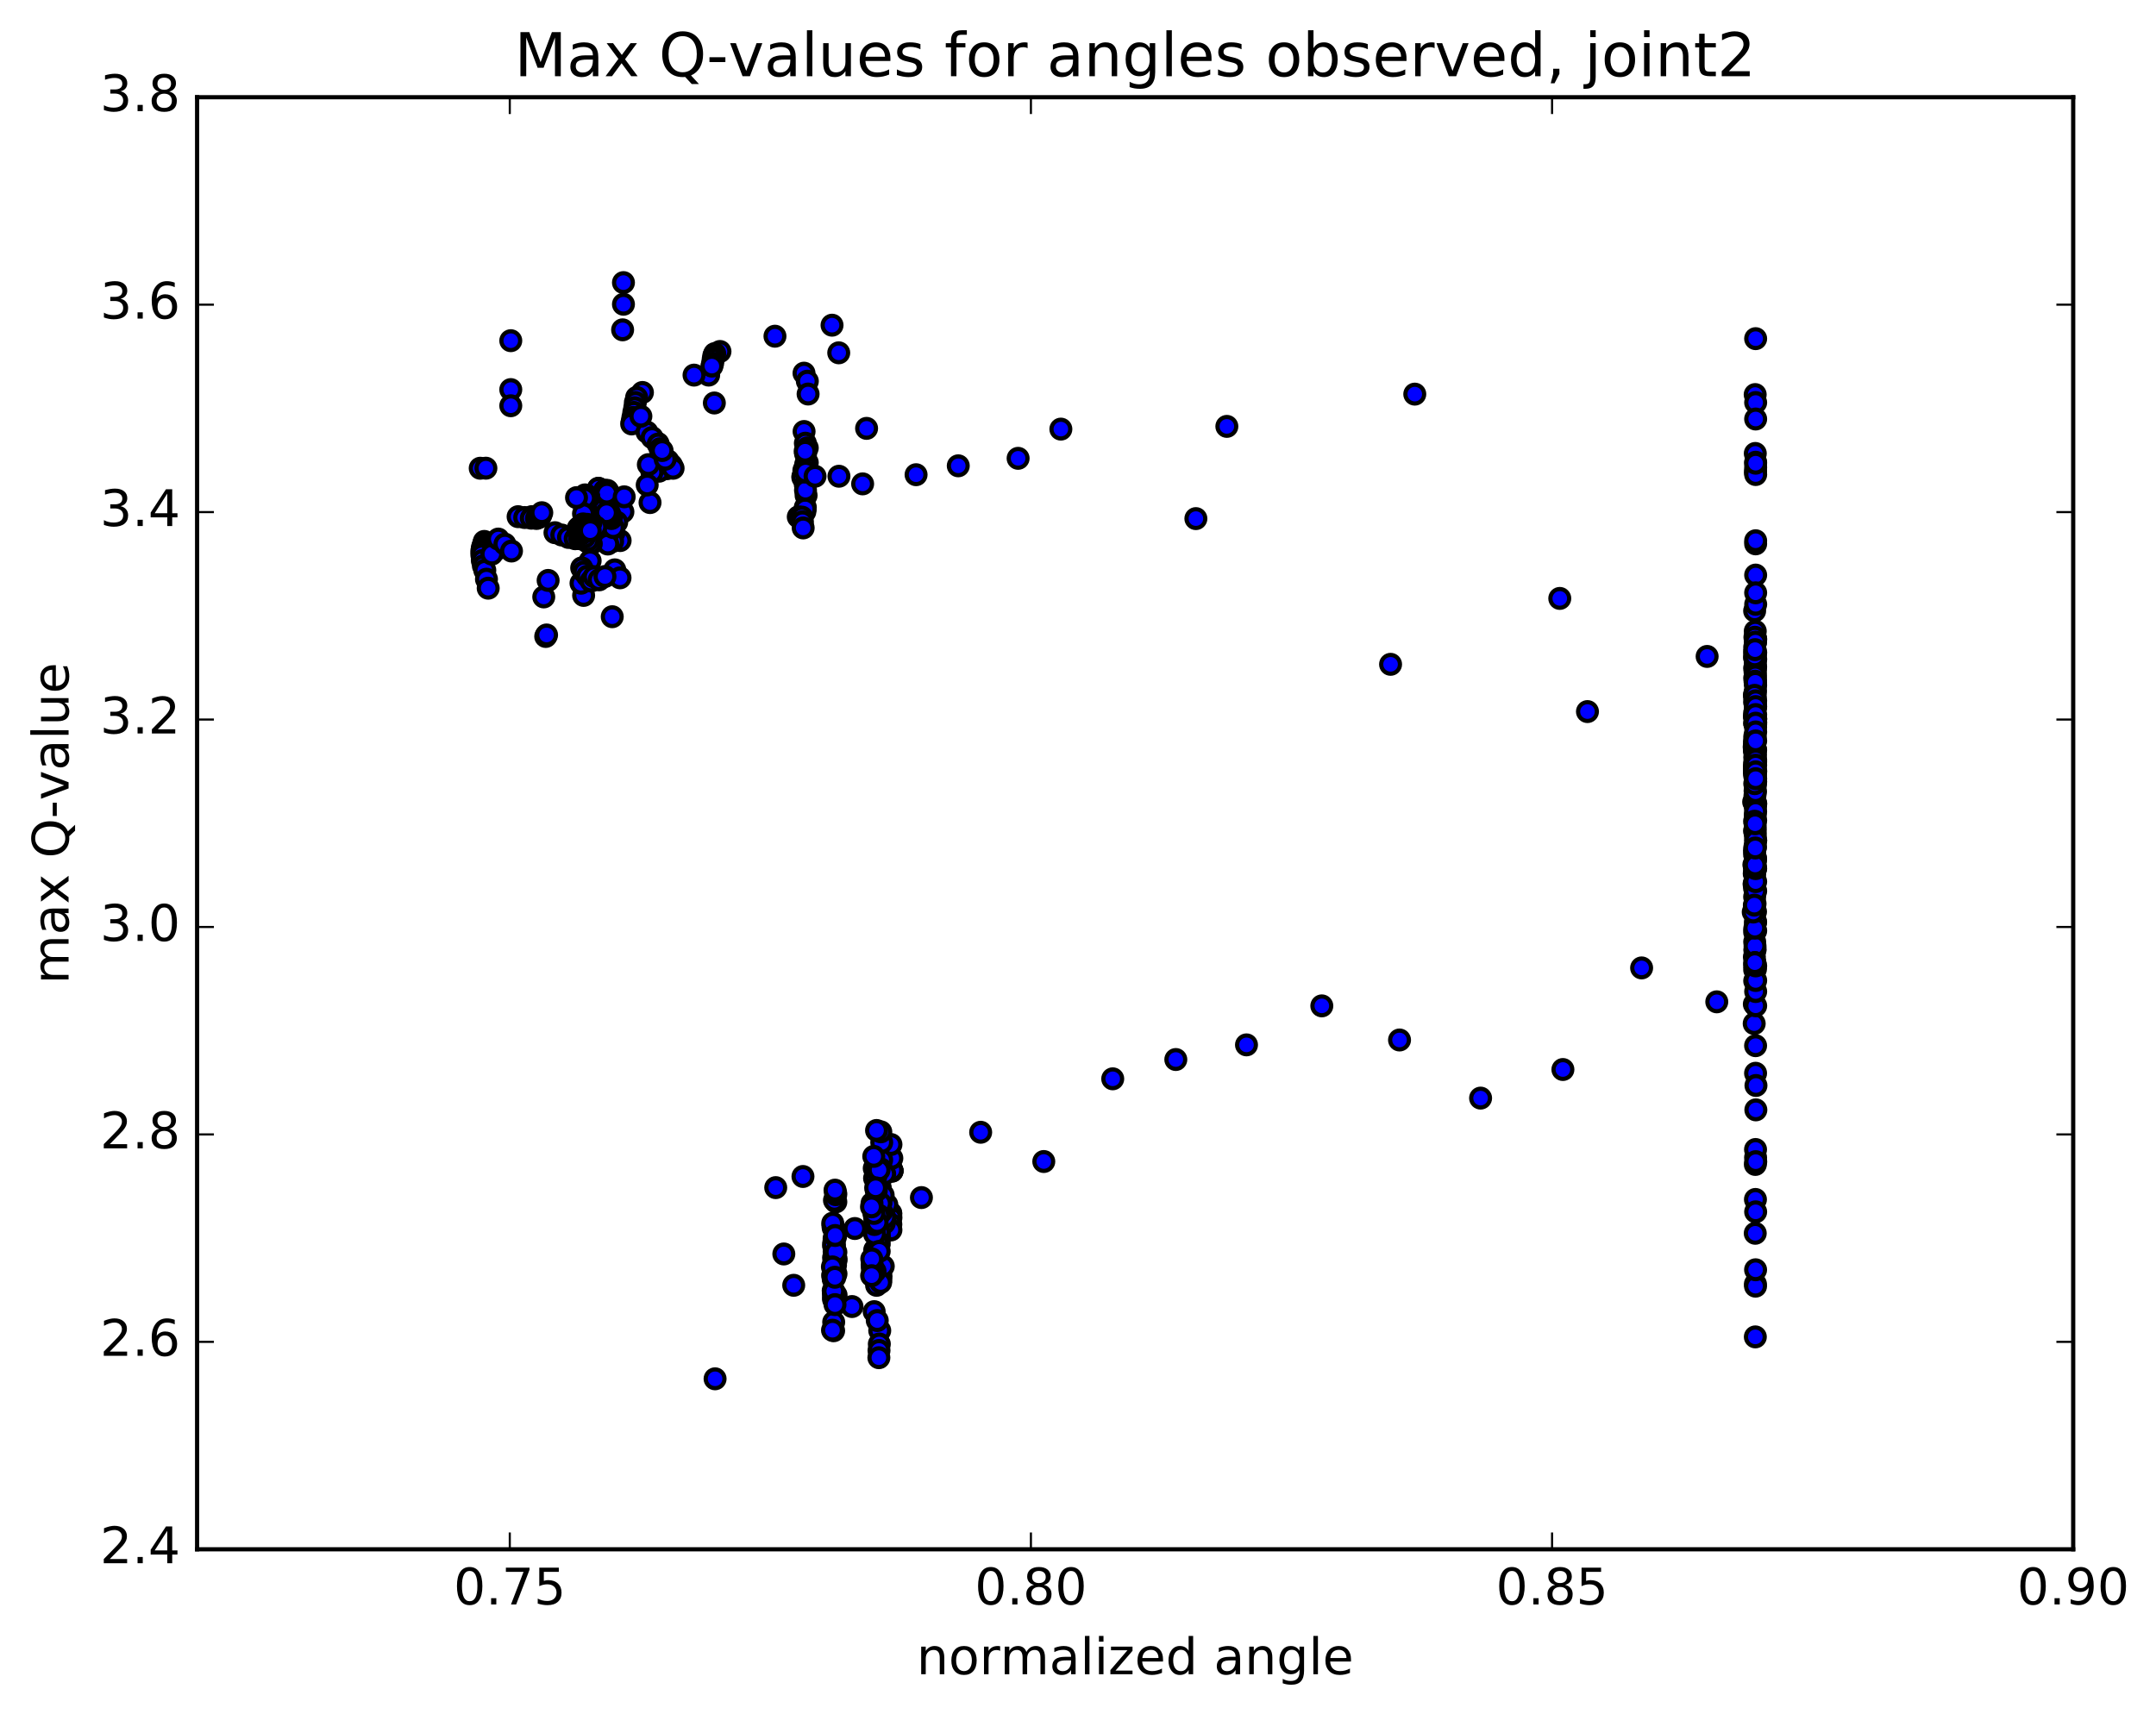 <?xml version="1.0" encoding="utf-8" standalone="no"?>
<!DOCTYPE svg PUBLIC "-//W3C//DTD SVG 1.1//EN"
  "http://www.w3.org/Graphics/SVG/1.1/DTD/svg11.dtd">
<!-- Created with matplotlib (http://matplotlib.org/) -->
<svg height="408pt" version="1.1" viewBox="0 0 513 408" width="513pt" xmlns="http://www.w3.org/2000/svg" xmlns:xlink="http://www.w3.org/1999/xlink">
 <defs>
  <style type="text/css">
*{stroke-linecap:butt;stroke-linejoin:round;stroke-miterlimit:100000;}
  </style>
 </defs>
 <g id="figure_1">
  <g id="patch_1">
   <path d="M 0 408.169 
L 513.857 408.169 
L 513.857 0 
L 0 0 
z
" style="fill:#ffffff;"/>
  </g>
  <g id="axes_1">
   <g id="patch_2">
    <path d="M 46.898 368.742 
L 493.298 368.742 
L 493.298 23.142 
L 46.898 23.142 
z
" style="fill:#ffffff;"/>
   </g>
   <g id="PathCollection_1">
    <defs>
     <path d="M 0 2.236 
C 0.593 2.236 1.162 2 1.581 1.581 
C 2 1.162 2.236 0.593 2.236 0 
C 2.236 -0.593 2 -1.162 1.581 -1.581 
C 1.162 -2 0.593 -2.236 0 -2.236 
C -0.593 -2.236 -1.162 -2 -1.581 -1.581 
C -2 -1.162 -2.236 -0.593 -2.236 0 
C -2.236 0.593 -2 1.162 -1.581 1.581 
C -1.162 2 -0.593 2.236 0 2.236 
z
" id="me58c355911" style="stroke:#000000;"/>
    </defs>
    <g clip-path="url(#p574ed97ce8)">
     <use style="fill:#0000ff;stroke:#000000;" x="170.147" xlink:href="#me58c355911" y="328.159"/>
     <use style="fill:#0000ff;stroke:#000000;" x="121.534" xlink:href="#me58c355911" y="92.723"/>
     <use style="fill:#0000ff;stroke:#000000;" x="148.346" xlink:href="#me58c355911" y="72.412"/>
     <use style="fill:#0000ff;stroke:#000000;" x="199.57" xlink:href="#me58c355911" y="83.97"/>
     <use style="fill:#0000ff;stroke:#000000;" x="191.306" xlink:href="#me58c355911" y="88.816"/>
     <use style="fill:#0000ff;stroke:#000000;" x="192.1" xlink:href="#me58c355911" y="90.724"/>
     <use style="fill:#0000ff;stroke:#000000;" x="192.28" xlink:href="#me58c355911" y="93.781"/>
     <use style="fill:#0000ff;stroke:#000000;" x="168.622" xlink:href="#me58c355911" y="89.272"/>
     <use style="fill:#0000ff;stroke:#000000;" x="169.972" xlink:href="#me58c355911" y="95.913"/>
     <use style="fill:#0000ff;stroke:#000000;" x="191.323" xlink:href="#me58c355911" y="102.7"/>
     <use style="fill:#0000ff;stroke:#000000;" x="191.631" xlink:href="#me58c355911" y="105.482"/>
     <use style="fill:#0000ff;stroke:#000000;" x="191.679" xlink:href="#me58c355911" y="107.992"/>
     <use style="fill:#0000ff;stroke:#000000;" x="191.764" xlink:href="#me58c355911" y="110.316"/>
     <use style="fill:#0000ff;stroke:#000000;" x="192.086" xlink:href="#me58c355911" y="110.111"/>
     <use style="fill:#0000ff;stroke:#000000;" x="191.629" xlink:href="#me58c355911" y="110.981"/>
     <use style="fill:#0000ff;stroke:#000000;" x="191.272" xlink:href="#me58c355911" y="111.947"/>
     <use style="fill:#0000ff;stroke:#000000;" x="191.045" xlink:href="#me58c355911" y="113.36"/>
     <use style="fill:#0000ff;stroke:#000000;" x="191.03" xlink:href="#me58c355911" y="113.664"/>
     <use style="fill:#0000ff;stroke:#000000;" x="191.62" xlink:href="#me58c355911" y="115.375"/>
     <use style="fill:#0000ff;stroke:#000000;" x="191.804" xlink:href="#me58c355911" y="117.914"/>
     <use style="fill:#0000ff;stroke:#000000;" x="191.619" xlink:href="#me58c355911" y="120.74"/>
     <use style="fill:#0000ff;stroke:#000000;" x="191.5" xlink:href="#me58c355911" y="121.799"/>
     <use style="fill:#0000ff;stroke:#000000;" x="191.578" xlink:href="#me58c355911" y="121.131"/>
     <use style="fill:#0000ff;stroke:#000000;" x="189.943" xlink:href="#me58c355911" y="123.018"/>
     <use style="fill:#0000ff;stroke:#000000;" x="190.788" xlink:href="#me58c355911" y="123.072"/>
     <use style="fill:#0000ff;stroke:#000000;" x="190.932" xlink:href="#me58c355911" y="124.192"/>
     <use style="fill:#0000ff;stroke:#000000;" x="191.109" xlink:href="#me58c355911" y="125.649"/>
     <use style="fill:#0000ff;stroke:#000000;" x="191.661" xlink:href="#me58c355911" y="116.664"/>
     <use style="fill:#0000ff;stroke:#000000;" x="192.081" xlink:href="#me58c355911" y="106.608"/>
     <use style="fill:#0000ff;stroke:#000000;" x="191.685" xlink:href="#me58c355911" y="112.363"/>
     <use style="fill:#0000ff;stroke:#000000;" x="193.932" xlink:href="#me58c355911" y="113.352"/>
     <use style="fill:#0000ff;stroke:#000000;" x="205.254" xlink:href="#me58c355911" y="115.163"/>
     <use style="fill:#0000ff;stroke:#000000;" x="217.971" xlink:href="#me58c355911" y="112.982"/>
     <use style="fill:#0000ff;stroke:#000000;" x="242.251" xlink:href="#me58c355911" y="109.084"/>
     <use style="fill:#0000ff;stroke:#000000;" x="284.549" xlink:href="#me58c355911" y="123.43"/>
     <use style="fill:#0000ff;stroke:#000000;" x="330.873" xlink:href="#me58c355911" y="158.11"/>
     <use style="fill:#0000ff;stroke:#000000;" x="377.723" xlink:href="#me58c355911" y="169.358"/>
     <use style="fill:#0000ff;stroke:#000000;" x="417.499" xlink:href="#me58c355911" y="145.395"/>
     <use style="fill:#0000ff;stroke:#000000;" x="417.75" xlink:href="#me58c355911" y="143.826"/>
     <use style="fill:#0000ff;stroke:#000000;" x="417.753" xlink:href="#me58c355911" y="200.008"/>
     <use style="fill:#0000ff;stroke:#000000;" x="417.751" xlink:href="#me58c355911" y="171.203"/>
     <use style="fill:#0000ff;stroke:#000000;" x="417.74" xlink:href="#me58c355911" y="152.001"/>
     <use style="fill:#0000ff;stroke:#000000;" x="417.725" xlink:href="#me58c355911" y="275.499"/>
     <use style="fill:#0000ff;stroke:#000000;" x="417.722" xlink:href="#me58c355911" y="255.44"/>
     <use style="fill:#0000ff;stroke:#000000;" x="417.713" xlink:href="#me58c355911" y="273.586"/>
     <use style="fill:#0000ff;stroke:#000000;" x="417.71" xlink:href="#me58c355911" y="216.984"/>
     <use style="fill:#0000ff;stroke:#000000;" x="417.696" xlink:href="#me58c355911" y="219.573"/>
     <use style="fill:#0000ff;stroke:#000000;" x="417.666" xlink:href="#me58c355911" y="277.142"/>
     <use style="fill:#0000ff;stroke:#000000;" x="417.643" xlink:href="#me58c355911" y="293.524"/>
     <use style="fill:#0000ff;stroke:#000000;" x="417.664" xlink:href="#me58c355911" y="318.184"/>
     <use style="fill:#0000ff;stroke:#000000;" x="417.681" xlink:href="#me58c355911" y="305.604"/>
     <use style="fill:#0000ff;stroke:#000000;" x="417.691" xlink:href="#me58c355911" y="285.473"/>
     <use style="fill:#0000ff;stroke:#000000;" x="417.709" xlink:href="#me58c355911" y="306.109"/>
     <use style="fill:#0000ff;stroke:#000000;" x="417.724" xlink:href="#me58c355911" y="302.212"/>
     <use style="fill:#0000ff;stroke:#000000;" x="417.742" xlink:href="#me58c355911" y="288.425"/>
     <use style="fill:#0000ff;stroke:#000000;" x="417.764" xlink:href="#me58c355911" y="276.483"/>
     <use style="fill:#0000ff;stroke:#000000;" x="417.789" xlink:href="#me58c355911" y="264.15"/>
     <use style="fill:#0000ff;stroke:#000000;" x="417.815" xlink:href="#me58c355911" y="258.352"/>
     <use style="fill:#0000ff;stroke:#000000;" x="408.493" xlink:href="#me58c355911" y="238.438"/>
     <use style="fill:#0000ff;stroke:#000000;" x="390.608" xlink:href="#me58c355911" y="230.366"/>
     <use style="fill:#0000ff;stroke:#000000;" x="371.878" xlink:href="#me58c355911" y="254.547"/>
     <use style="fill:#0000ff;stroke:#000000;" x="352.292" xlink:href="#me58c355911" y="261.354"/>
     <use style="fill:#0000ff;stroke:#000000;" x="333.005" xlink:href="#me58c355911" y="247.52"/>
     <use style="fill:#0000ff;stroke:#000000;" x="314.514" xlink:href="#me58c355911" y="239.401"/>
     <use style="fill:#0000ff;stroke:#000000;" x="296.592" xlink:href="#me58c355911" y="248.683"/>
     <use style="fill:#0000ff;stroke:#000000;" x="279.773" xlink:href="#me58c355911" y="252.169"/>
     <use style="fill:#0000ff;stroke:#000000;" x="264.763" xlink:href="#me58c355911" y="256.761"/>
     <use style="fill:#0000ff;stroke:#000000;" x="248.358" xlink:href="#me58c355911" y="276.445"/>
     <use style="fill:#0000ff;stroke:#000000;" x="233.342" xlink:href="#me58c355911" y="269.483"/>
     <use style="fill:#0000ff;stroke:#000000;" x="219.245" xlink:href="#me58c355911" y="285.027"/>
     <use style="fill:#0000ff;stroke:#000000;" x="212.211" xlink:href="#me58c355911" y="278.606"/>
     <use style="fill:#0000ff;stroke:#000000;" x="211.941" xlink:href="#me58c355911" y="288.715"/>
     <use style="fill:#0000ff;stroke:#000000;" x="212.238" xlink:href="#me58c355911" y="278.694"/>
     <use style="fill:#0000ff;stroke:#000000;" x="211.964" xlink:href="#me58c355911" y="288.91"/>
     <use style="fill:#0000ff;stroke:#000000;" x="212.264" xlink:href="#me58c355911" y="278.746"/>
     <use style="fill:#0000ff;stroke:#000000;" x="188.859" xlink:href="#me58c355911" y="305.905"/>
     <use style="fill:#0000ff;stroke:#000000;" x="191.057" xlink:href="#me58c355911" y="280.006"/>
     <use style="fill:#0000ff;stroke:#000000;" x="211.992" xlink:href="#me58c355911" y="289.815"/>
     <use style="fill:#0000ff;stroke:#000000;" x="212.231" xlink:href="#me58c355911" y="278.587"/>
     <use style="fill:#0000ff;stroke:#000000;" x="211.968" xlink:href="#me58c355911" y="291.409"/>
     <use style="fill:#0000ff;stroke:#000000;" x="212.216" xlink:href="#me58c355911" y="278.494"/>
     <use style="fill:#0000ff;stroke:#000000;" x="211.989" xlink:href="#me58c355911" y="292.736"/>
     <use style="fill:#0000ff;stroke:#000000;" x="212.204" xlink:href="#me58c355911" y="275.662"/>
     <use style="fill:#0000ff;stroke:#000000;" x="211.995" xlink:href="#me58c355911" y="272.393"/>
     <use style="fill:#0000ff;stroke:#000000;" x="211.011" xlink:href="#me58c355911" y="286.705"/>
     <use style="fill:#0000ff;stroke:#000000;" x="210.413" xlink:href="#me58c355911" y="291.098"/>
     <use style="fill:#0000ff;stroke:#000000;" x="209.786" xlink:href="#me58c355911" y="276.071"/>
     <use style="fill:#0000ff;stroke:#000000;" x="209.34" xlink:href="#me58c355911" y="286.741"/>
     <use style="fill:#0000ff;stroke:#000000;" x="209.799" xlink:href="#me58c355911" y="271.897"/>
     <use style="fill:#0000ff;stroke:#000000;" x="209.58" xlink:href="#me58c355911" y="269.379"/>
     <use style="fill:#0000ff;stroke:#000000;" x="208.903" xlink:href="#me58c355911" y="283.339"/>
     <use style="fill:#0000ff;stroke:#000000;" x="208.593" xlink:href="#me58c355911" y="281.868"/>
     <use style="fill:#0000ff;stroke:#000000;" x="208.105" xlink:href="#me58c355911" y="292.4"/>
     <use style="fill:#0000ff;stroke:#000000;" x="208.608" xlink:href="#me58c355911" y="281.718"/>
     <use style="fill:#0000ff;stroke:#000000;" x="208.114" xlink:href="#me58c355911" y="289.778"/>
     <use style="fill:#0000ff;stroke:#000000;" x="208.623" xlink:href="#me58c355911" y="277.702"/>
     <use style="fill:#0000ff;stroke:#000000;" x="208.567" xlink:href="#me58c355911" y="269.054"/>
     <use style="fill:#0000ff;stroke:#000000;" x="208.095" xlink:href="#me58c355911" y="280.427"/>
     <use style="fill:#0000ff;stroke:#000000;" x="208.127" xlink:href="#me58c355911" y="297.499"/>
     <use style="fill:#0000ff;stroke:#000000;" x="208.656" xlink:href="#me58c355911" y="292.438"/>
     <use style="fill:#0000ff;stroke:#000000;" x="208.006" xlink:href="#me58c355911" y="312.176"/>
     <use style="fill:#0000ff;stroke:#000000;" x="208.575" xlink:href="#me58c355911" y="305.913"/>
     <use style="fill:#0000ff;stroke:#000000;" x="209.133" xlink:href="#me58c355911" y="287.614"/>
     <use style="fill:#0000ff;stroke:#000000;" x="209.452" xlink:href="#me58c355911" y="282.694"/>
     <use style="fill:#0000ff;stroke:#000000;" x="209.293" xlink:href="#me58c355911" y="294.575"/>
     <use style="fill:#0000ff;stroke:#000000;" x="209.324" xlink:href="#me58c355911" y="316.692"/>
     <use style="fill:#0000ff;stroke:#000000;" x="209.726" xlink:href="#me58c355911" y="301.463"/>
     <use style="fill:#0000ff;stroke:#000000;" x="209.675" xlink:href="#me58c355911" y="284.779"/>
     <use style="fill:#0000ff;stroke:#000000;" x="209.378" xlink:href="#me58c355911" y="282.986"/>
     <use style="fill:#0000ff;stroke:#000000;" x="209.223" xlink:href="#me58c355911" y="293.437"/>
     <use style="fill:#0000ff;stroke:#000000;" x="209.628" xlink:href="#me58c355911" y="286.228"/>
     <use style="fill:#0000ff;stroke:#000000;" x="209.199" xlink:href="#me58c355911" y="295.824"/>
     <use style="fill:#0000ff;stroke:#000000;" x="209.229" xlink:href="#me58c355911" y="319.878"/>
     <use style="fill:#0000ff;stroke:#000000;" x="209.635" xlink:href="#me58c355911" y="303.776"/>
     <use style="fill:#0000ff;stroke:#000000;" x="209.59" xlink:href="#me58c355911" y="284.753"/>
     <use style="fill:#0000ff;stroke:#000000;" x="209.292" xlink:href="#me58c355911" y="283.264"/>
     <use style="fill:#0000ff;stroke:#000000;" x="209.28" xlink:href="#me58c355911" y="283.654"/>
     <use style="fill:#0000ff;stroke:#000000;" x="209.123" xlink:href="#me58c355911" y="296.37"/>
     <use style="fill:#0000ff;stroke:#000000;" x="209.153" xlink:href="#me58c355911" y="321.417"/>
     <use style="fill:#0000ff;stroke:#000000;" x="209.565" xlink:href="#me58c355911" y="304.733"/>
     <use style="fill:#0000ff;stroke:#000000;" x="209.521" xlink:href="#me58c355911" y="284.675"/>
     <use style="fill:#0000ff;stroke:#000000;" x="209.213" xlink:href="#me58c355911" y="282.981"/>
     <use style="fill:#0000ff;stroke:#000000;" x="209.616" xlink:href="#me58c355911" y="278.221"/>
     <use style="fill:#0000ff;stroke:#000000;" x="210.141" xlink:href="#me58c355911" y="284.44"/>
     <use style="fill:#0000ff;stroke:#000000;" x="210.166" xlink:href="#me58c355911" y="301.365"/>
     <use style="fill:#0000ff;stroke:#000000;" x="210.536" xlink:href="#me58c355911" y="289.723"/>
     <use style="fill:#0000ff;stroke:#000000;" x="210.502" xlink:href="#me58c355911" y="279.395"/>
     <use style="fill:#0000ff;stroke:#000000;" x="209.777" xlink:href="#me58c355911" y="288.376"/>
     <use style="fill:#0000ff;stroke:#000000;" x="209.53" xlink:href="#me58c355911" y="286.419"/>
     <use style="fill:#0000ff;stroke:#000000;" x="209.092" xlink:href="#me58c355911" y="296.427"/>
     <use style="fill:#0000ff;stroke:#000000;" x="209.121" xlink:href="#me58c355911" y="323.134"/>
     <use style="fill:#0000ff;stroke:#000000;" x="209.544" xlink:href="#me58c355911" y="305.229"/>
     <use style="fill:#0000ff;stroke:#000000;" x="209.074" xlink:href="#me58c355911" y="289.203"/>
     <use style="fill:#0000ff;stroke:#000000;" x="208.347" xlink:href="#me58c355911" y="280.222"/>
     <use style="fill:#0000ff;stroke:#000000;" x="184.577" xlink:href="#me58c355911" y="282.657"/>
     <use style="fill:#0000ff;stroke:#000000;" x="186.503" xlink:href="#me58c355911" y="298.449"/>
     <use style="fill:#0000ff;stroke:#000000;" x="198.354" xlink:href="#me58c355911" y="316.722"/>
     <use style="fill:#0000ff;stroke:#000000;" x="198.934" xlink:href="#me58c355911" y="310.286"/>
     <use style="fill:#0000ff;stroke:#000000;" x="198.916" xlink:href="#me58c355911" y="303.161"/>
     <use style="fill:#0000ff;stroke:#000000;" x="198.353" xlink:href="#me58c355911" y="309.306"/>
     <use style="fill:#0000ff;stroke:#000000;" x="198.895" xlink:href="#me58c355911" y="300.085"/>
     <use style="fill:#0000ff;stroke:#000000;" x="198.437" xlink:href="#me58c355911" y="296.858"/>
     <use style="fill:#0000ff;stroke:#000000;" x="198.397" xlink:href="#me58c355911" y="300.461"/>
     <use style="fill:#0000ff;stroke:#000000;" x="198.323" xlink:href="#me58c355911" y="308.86"/>
     <use style="fill:#0000ff;stroke:#000000;" x="198.942" xlink:href="#me58c355911" y="299.629"/>
     <use style="fill:#0000ff;stroke:#000000;" x="198.548" xlink:href="#me58c355911" y="296.209"/>
     <use style="fill:#0000ff;stroke:#000000;" x="198.418" xlink:href="#me58c355911" y="295.566"/>
     <use style="fill:#0000ff;stroke:#000000;" x="198.344" xlink:href="#me58c355911" y="299.341"/>
     <use style="fill:#0000ff;stroke:#000000;" x="198.37" xlink:href="#me58c355911" y="314.671"/>
     <use style="fill:#0000ff;stroke:#000000;" x="198.939" xlink:href="#me58c355911" y="308.235"/>
     <use style="fill:#0000ff;stroke:#000000;" x="198.8" xlink:href="#me58c355911" y="301.118"/>
     <use style="fill:#0000ff;stroke:#000000;" x="198.289" xlink:href="#me58c355911" y="307.818"/>
     <use style="fill:#0000ff;stroke:#000000;" x="198.771" xlink:href="#me58c355911" y="298.192"/>
     <use style="fill:#0000ff;stroke:#000000;" x="198.469" xlink:href="#me58c355911" y="294.724"/>
     <use style="fill:#0000ff;stroke:#000000;" x="198.475" xlink:href="#me58c355911" y="297.921"/>
     <use style="fill:#0000ff;stroke:#000000;" x="198.256" xlink:href="#me58c355911" y="307.161"/>
     <use style="fill:#0000ff;stroke:#000000;" x="198.745" xlink:href="#me58c355911" y="300.276"/>
     <use style="fill:#0000ff;stroke:#000000;" x="198.186" xlink:href="#me58c355911" y="303.362"/>
     <use style="fill:#0000ff;stroke:#000000;" x="198.501" xlink:href="#me58c355911" y="296.925"/>
     <use style="fill:#0000ff;stroke:#000000;" x="198.878" xlink:href="#me58c355911" y="286.062"/>
     <use style="fill:#0000ff;stroke:#000000;" x="198.555" xlink:href="#me58c355911" y="285.682"/>
     <use style="fill:#0000ff;stroke:#000000;" x="198.325" xlink:href="#me58c355911" y="296.318"/>
     <use style="fill:#0000ff;stroke:#000000;" x="202.73" xlink:href="#me58c355911" y="310.961"/>
     <use style="fill:#0000ff;stroke:#000000;" x="208.22" xlink:href="#me58c355911" y="302.578"/>
     <use style="fill:#0000ff;stroke:#000000;" x="208.101" xlink:href="#me58c355911" y="293.71"/>
     <use style="fill:#0000ff;stroke:#000000;" x="207.568" xlink:href="#me58c355911" y="301.875"/>
     <use style="fill:#0000ff;stroke:#000000;" x="208.059" xlink:href="#me58c355911" y="291.44"/>
     <use style="fill:#0000ff;stroke:#000000;" x="208.02" xlink:href="#me58c355911" y="278.066"/>
     <use style="fill:#0000ff;stroke:#000000;" x="207.487" xlink:href="#me58c355911" y="286.396"/>
     <use style="fill:#0000ff;stroke:#000000;" x="207.516" xlink:href="#me58c355911" y="301.007"/>
     <use style="fill:#0000ff;stroke:#000000;" x="208.502" xlink:href="#me58c355911" y="283.413"/>
     <use style="fill:#0000ff;stroke:#000000;" x="208.872" xlink:href="#me58c355911" y="277.87"/>
     <use style="fill:#0000ff;stroke:#000000;" x="208.703" xlink:href="#me58c355911" y="290.965"/>
     <use style="fill:#0000ff;stroke:#000000;" x="208.735" xlink:href="#me58c355911" y="314.294"/>
     <use style="fill:#0000ff;stroke:#000000;" x="209.197" xlink:href="#me58c355911" y="297.824"/>
     <use style="fill:#0000ff;stroke:#000000;" x="209.167" xlink:href="#me58c355911" y="278.459"/>
     <use style="fill:#0000ff;stroke:#000000;" x="208.355" xlink:href="#me58c355911" y="282.703"/>
     <use style="fill:#0000ff;stroke:#000000;" x="207.429" xlink:href="#me58c355911" y="299.615"/>
     <use style="fill:#0000ff;stroke:#000000;" x="207.936" xlink:href="#me58c355911" y="288.804"/>
     <use style="fill:#0000ff;stroke:#000000;" x="207.906" xlink:href="#me58c355911" y="275.221"/>
     <use style="fill:#0000ff;stroke:#000000;" x="207.367" xlink:href="#me58c355911" y="287.241"/>
     <use style="fill:#0000ff;stroke:#000000;" x="207.397" xlink:href="#me58c355911" y="303.612"/>
     <use style="fill:#0000ff;stroke:#000000;" x="203.403" xlink:href="#me58c355911" y="292.391"/>
     <use style="fill:#0000ff;stroke:#000000;" x="198.861" xlink:href="#me58c355911" y="284.341"/>
     <use style="fill:#0000ff;stroke:#000000;" x="198.245" xlink:href="#me58c355911" y="292.222"/>
     <use style="fill:#0000ff;stroke:#000000;" x="198.271" xlink:href="#me58c355911" y="304.496"/>
     <use style="fill:#0000ff;stroke:#000000;" x="198.812" xlink:href="#me58c355911" y="294.328"/>
     <use style="fill:#0000ff;stroke:#000000;" x="198.834" xlink:href="#me58c355911" y="283.923"/>
     <use style="fill:#0000ff;stroke:#000000;" x="198.205" xlink:href="#me58c355911" y="291.705"/>
     <use style="fill:#0000ff;stroke:#000000;" x="198.221" xlink:href="#me58c355911" y="304.037"/>
     <use style="fill:#0000ff;stroke:#000000;" x="198.73" xlink:href="#me58c355911" y="293.938"/>
     <use style="fill:#0000ff;stroke:#000000;" x="198.685" xlink:href="#me58c355911" y="283.257"/>
     <use style="fill:#0000ff;stroke:#000000;" x="198.14" xlink:href="#me58c355911" y="291.114"/>
     <use style="fill:#0000ff;stroke:#000000;" x="198.157" xlink:href="#me58c355911" y="303.576"/>
     <use style="fill:#0000ff;stroke:#000000;" x="198.39" xlink:href="#me58c355911" y="307.312"/>
     <use style="fill:#0000ff;stroke:#000000;" x="198.89" xlink:href="#me58c355911" y="298.019"/>
     <use style="fill:#0000ff;stroke:#000000;" x="198.706" xlink:href="#me58c355911" y="294.052"/>
     <use style="fill:#0000ff;stroke:#000000;" x="198.067" xlink:href="#me58c355911" y="301.524"/>
     <use style="fill:#0000ff;stroke:#000000;" x="198.088" xlink:href="#me58c355911" y="316.593"/>
     <use style="fill:#0000ff;stroke:#000000;" x="198.684" xlink:href="#me58c355911" y="310.504"/>
     <use style="fill:#0000ff;stroke:#000000;" x="198.646" xlink:href="#me58c355911" y="303.994"/>
     <use style="fill:#0000ff;stroke:#000000;" x="121.534" xlink:href="#me58c355911" y="81.083"/>
     <use style="fill:#0000ff;stroke:#000000;" x="148.346" xlink:href="#me58c355911" y="67.26"/>
     <use style="fill:#0000ff;stroke:#000000;" x="199.621" xlink:href="#me58c355911" y="113.347"/>
     <use style="fill:#0000ff;stroke:#000000;" x="191.578" xlink:href="#me58c355911" y="107.394"/>
     <use style="fill:#0000ff;stroke:#000000;" x="206.196" xlink:href="#me58c355911" y="101.954"/>
     <use style="fill:#0000ff;stroke:#000000;" x="228.011" xlink:href="#me58c355911" y="110.864"/>
     <use style="fill:#0000ff;stroke:#000000;" x="252.421" xlink:href="#me58c355911" y="102.131"/>
     <use style="fill:#0000ff;stroke:#000000;" x="291.918" xlink:href="#me58c355911" y="101.481"/>
     <use style="fill:#0000ff;stroke:#000000;" x="336.633" xlink:href="#me58c355911" y="93.803"/>
     <use style="fill:#0000ff;stroke:#000000;" x="371.135" xlink:href="#me58c355911" y="142.425"/>
     <use style="fill:#0000ff;stroke:#000000;" x="406.195" xlink:href="#me58c355911" y="156.234"/>
     <use style="fill:#0000ff;stroke:#000000;" x="417.705" xlink:href="#me58c355911" y="112.455"/>
     <use style="fill:#0000ff;stroke:#000000;" x="417.739" xlink:href="#me58c355911" y="80.6"/>
     <use style="fill:#0000ff;stroke:#000000;" x="417.724" xlink:href="#me58c355911" y="112.093"/>
     <use style="fill:#0000ff;stroke:#000000;" x="417.654" xlink:href="#me58c355911" y="107.924"/>
     <use style="fill:#0000ff;stroke:#000000;" x="417.71" xlink:href="#me58c355911" y="155.613"/>
     <use style="fill:#0000ff;stroke:#000000;" x="417.742" xlink:href="#me58c355911" y="111.243"/>
     <use style="fill:#0000ff;stroke:#000000;" x="417.63" xlink:href="#me58c355911" y="93.908"/>
     <use style="fill:#0000ff;stroke:#000000;" x="417.742" xlink:href="#me58c355911" y="136.871"/>
     <use style="fill:#0000ff;stroke:#000000;" x="417.745" xlink:href="#me58c355911" y="112.941"/>
     <use style="fill:#0000ff;stroke:#000000;" x="417.738" xlink:href="#me58c355911" y="158.699"/>
     <use style="fill:#0000ff;stroke:#000000;" x="417.739" xlink:href="#me58c355911" y="129.438"/>
     <use style="fill:#0000ff;stroke:#000000;" x="417.741" xlink:href="#me58c355911" y="95.806"/>
     <use style="fill:#0000ff;stroke:#000000;" x="417.739" xlink:href="#me58c355911" y="110.015"/>
     <use style="fill:#0000ff;stroke:#000000;" x="417.74" xlink:href="#me58c355911" y="163.078"/>
     <use style="fill:#0000ff;stroke:#000000;" x="417.741" xlink:href="#me58c355911" y="128.7"/>
     <use style="fill:#0000ff;stroke:#000000;" x="417.741" xlink:href="#me58c355911" y="99.725"/>
     <use style="fill:#0000ff;stroke:#000000;" x="417.738" xlink:href="#me58c355911" y="110.242"/>
     <use style="fill:#0000ff;stroke:#000000;" x="417.739" xlink:href="#me58c355911" y="170.971"/>
     <use style="fill:#0000ff;stroke:#000000;" x="417.743" xlink:href="#me58c355911" y="141.092"/>
     <use style="fill:#0000ff;stroke:#000000;" x="417.741" xlink:href="#me58c355911" y="172.433"/>
     <use style="fill:#0000ff;stroke:#000000;" x="417.719" xlink:href="#me58c355911" y="161.795"/>
     <use style="fill:#0000ff;stroke:#000000;" x="417.322" xlink:href="#me58c355911" y="205.795"/>
     <use style="fill:#0000ff;stroke:#000000;" x="417.491" xlink:href="#me58c355911" y="181.979"/>
     <use style="fill:#0000ff;stroke:#000000;" x="417.508" xlink:href="#me58c355911" y="165.945"/>
     <use style="fill:#0000ff;stroke:#000000;" x="417.269" xlink:href="#me58c355911" y="190.856"/>
     <use style="fill:#0000ff;stroke:#000000;" x="417.483" xlink:href="#me58c355911" y="182.955"/>
     <use style="fill:#0000ff;stroke:#000000;" x="417.403" xlink:href="#me58c355911" y="207.917"/>
     <use style="fill:#0000ff;stroke:#000000;" x="417.51" xlink:href="#me58c355911" y="182.303"/>
     <use style="fill:#0000ff;stroke:#000000;" x="417.431" xlink:href="#me58c355911" y="206.157"/>
     <use style="fill:#0000ff;stroke:#000000;" x="417.605" xlink:href="#me58c355911" y="178.448"/>
     <use style="fill:#0000ff;stroke:#000000;" x="417.485" xlink:href="#me58c355911" y="203.329"/>
     <use style="fill:#0000ff;stroke:#000000;" x="417.602" xlink:href="#me58c355911" y="175.587"/>
     <use style="fill:#0000ff;stroke:#000000;" x="417.573" xlink:href="#me58c355911" y="201.542"/>
     <use style="fill:#0000ff;stroke:#000000;" x="417.718" xlink:href="#me58c355911" y="172.024"/>
     <use style="fill:#0000ff;stroke:#000000;" x="417.643" xlink:href="#me58c355911" y="197.841"/>
     <use style="fill:#0000ff;stroke:#000000;" x="417.7" xlink:href="#me58c355911" y="168.398"/>
     <use style="fill:#0000ff;stroke:#000000;" x="417.645" xlink:href="#me58c355911" y="193.948"/>
     <use style="fill:#0000ff;stroke:#000000;" x="417.647" xlink:href="#me58c355911" y="164.772"/>
     <use style="fill:#0000ff;stroke:#000000;" x="417.576" xlink:href="#me58c355911" y="189.378"/>
     <use style="fill:#0000ff;stroke:#000000;" x="417.674" xlink:href="#me58c355911" y="159.581"/>
     <use style="fill:#0000ff;stroke:#000000;" x="417.751" xlink:href="#me58c355911" y="186.031"/>
     <use style="fill:#0000ff;stroke:#000000;" x="417.757" xlink:href="#me58c355911" y="156.897"/>
     <use style="fill:#0000ff;stroke:#000000;" x="417.556" xlink:href="#me58c355911" y="191.131"/>
     <use style="fill:#0000ff;stroke:#000000;" x="417.696" xlink:href="#me58c355911" y="162.896"/>
     <use style="fill:#0000ff;stroke:#000000;" x="417.746" xlink:href="#me58c355911" y="195.253"/>
     <use style="fill:#0000ff;stroke:#000000;" x="417.675" xlink:href="#me58c355911" y="167.445"/>
     <use style="fill:#0000ff;stroke:#000000;" x="417.645" xlink:href="#me58c355911" y="158.577"/>
     <use style="fill:#0000ff;stroke:#000000;" x="417.45" xlink:href="#me58c355911" y="176.465"/>
     <use style="fill:#0000ff;stroke:#000000;" x="417.513" xlink:href="#me58c355911" y="161.375"/>
     <use style="fill:#0000ff;stroke:#000000;" x="417.495" xlink:href="#me58c355911" y="182.706"/>
     <use style="fill:#0000ff;stroke:#000000;" x="417.638" xlink:href="#me58c355911" y="158.925"/>
     <use style="fill:#0000ff;stroke:#000000;" x="417.589" xlink:href="#me58c355911" y="181.262"/>
     <use style="fill:#0000ff;stroke:#000000;" x="417.645" xlink:href="#me58c355911" y="157.672"/>
     <use style="fill:#0000ff;stroke:#000000;" x="417.485" xlink:href="#me58c355911" y="178.641"/>
     <use style="fill:#0000ff;stroke:#000000;" x="417.512" xlink:href="#me58c355911" y="156.476"/>
     <use style="fill:#0000ff;stroke:#000000;" x="417.389" xlink:href="#me58c355911" y="177.785"/>
     <use style="fill:#0000ff;stroke:#000000;" x="417.526" xlink:href="#me58c355911" y="155.083"/>
     <use style="fill:#0000ff;stroke:#000000;" x="417.442" xlink:href="#me58c355911" y="177.455"/>
     <use style="fill:#0000ff;stroke:#000000;" x="417.518" xlink:href="#me58c355911" y="155.246"/>
     <use style="fill:#0000ff;stroke:#000000;" x="417.474" xlink:href="#me58c355911" y="178.439"/>
     <use style="fill:#0000ff;stroke:#000000;" x="417.625" xlink:href="#me58c355911" y="157.093"/>
     <use style="fill:#0000ff;stroke:#000000;" x="417.577" xlink:href="#me58c355911" y="183.462"/>
     <use style="fill:#0000ff;stroke:#000000;" x="417.677" xlink:href="#me58c355911" y="160.72"/>
     <use style="fill:#0000ff;stroke:#000000;" x="417.55" xlink:href="#me58c355911" y="182.481"/>
     <use style="fill:#0000ff;stroke:#000000;" x="417.62" xlink:href="#me58c355911" y="162.4"/>
     <use style="fill:#0000ff;stroke:#000000;" x="417.66" xlink:href="#me58c355911" y="186.258"/>
     <use style="fill:#0000ff;stroke:#000000;" x="417.754" xlink:href="#me58c355911" y="171.862"/>
     <use style="fill:#0000ff;stroke:#000000;" x="417.756" xlink:href="#me58c355911" y="171.08"/>
     <use style="fill:#0000ff;stroke:#000000;" x="417.755" xlink:href="#me58c355911" y="191.181"/>
     <use style="fill:#0000ff;stroke:#000000;" x="417.755" xlink:href="#me58c355911" y="183.462"/>
     <use style="fill:#0000ff;stroke:#000000;" x="417.504" xlink:href="#me58c355911" y="178.909"/>
     <use style="fill:#0000ff;stroke:#000000;" x="417.458" xlink:href="#me58c355911" y="202.411"/>
     <use style="fill:#0000ff;stroke:#000000;" x="417.395" xlink:href="#me58c355911" y="243.621"/>
     <use style="fill:#0000ff;stroke:#000000;" x="417.504" xlink:href="#me58c355911" y="221.861"/>
     <use style="fill:#0000ff;stroke:#000000;" x="417.519" xlink:href="#me58c355911" y="184.656"/>
     <use style="fill:#0000ff;stroke:#000000;" x="417.66" xlink:href="#me58c355911" y="204.147"/>
     <use style="fill:#0000ff;stroke:#000000;" x="417.726" xlink:href="#me58c355911" y="248.876"/>
     <use style="fill:#0000ff;stroke:#000000;" x="417.735" xlink:href="#me58c355911" y="219.394"/>
     <use style="fill:#0000ff;stroke:#000000;" x="417.676" xlink:href="#me58c355911" y="178.345"/>
     <use style="fill:#0000ff;stroke:#000000;" x="417.472" xlink:href="#me58c355911" y="197.757"/>
     <use style="fill:#0000ff;stroke:#000000;" x="417.427" xlink:href="#me58c355911" y="238.98"/>
     <use style="fill:#0000ff;stroke:#000000;" x="417.591" xlink:href="#me58c355911" y="211.653"/>
     <use style="fill:#0000ff;stroke:#000000;" x="417.65" xlink:href="#me58c355911" y="171.541"/>
     <use style="fill:#0000ff;stroke:#000000;" x="417.47" xlink:href="#me58c355911" y="191.098"/>
     <use style="fill:#0000ff;stroke:#000000;" x="417.516" xlink:href="#me58c355911" y="233.463"/>
     <use style="fill:#0000ff;stroke:#000000;" x="417.692" xlink:href="#me58c355911" y="204.68"/>
     <use style="fill:#0000ff;stroke:#000000;" x="417.703" xlink:href="#me58c355911" y="164.365"/>
     <use style="fill:#0000ff;stroke:#000000;" x="417.627" xlink:href="#me58c355911" y="184.403"/>
     <use style="fill:#0000ff;stroke:#000000;" x="417.617" xlink:href="#me58c355911" y="225.997"/>
     <use style="fill:#0000ff;stroke:#000000;" x="417.654" xlink:href="#me58c355911" y="196.959"/>
     <use style="fill:#0000ff;stroke:#000000;" x="417.535" xlink:href="#me58c355911" y="156.66"/>
     <use style="fill:#0000ff;stroke:#000000;" x="417.742" xlink:href="#me58c355911" y="178.53"/>
     <use style="fill:#0000ff;stroke:#000000;" x="417.751" xlink:href="#me58c355911" y="221.53"/>
     <use style="fill:#0000ff;stroke:#000000;" x="417.757" xlink:href="#me58c355911" y="191.384"/>
     <use style="fill:#0000ff;stroke:#000000;" x="417.756" xlink:href="#me58c355911" y="152.203"/>
     <use style="fill:#0000ff;stroke:#000000;" x="417.732" xlink:href="#me58c355911" y="173.07"/>
     <use style="fill:#0000ff;stroke:#000000;" x="417.5" xlink:href="#me58c355911" y="213.463"/>
     <use style="fill:#0000ff;stroke:#000000;" x="417.604" xlink:href="#me58c355911" y="188.236"/>
     <use style="fill:#0000ff;stroke:#000000;" x="417.514" xlink:href="#me58c355911" y="154.05"/>
     <use style="fill:#0000ff;stroke:#000000;" x="417.503" xlink:href="#me58c355911" y="172.146"/>
     <use style="fill:#0000ff;stroke:#000000;" x="417.495" xlink:href="#me58c355911" y="215.579"/>
     <use style="fill:#0000ff;stroke:#000000;" x="417.683" xlink:href="#me58c355911" y="186.869"/>
     <use style="fill:#0000ff;stroke:#000000;" x="417.648" xlink:href="#me58c355911" y="150.227"/>
     <use style="fill:#0000ff;stroke:#000000;" x="417.487" xlink:href="#me58c355911" y="167.092"/>
     <use style="fill:#0000ff;stroke:#000000;" x="417.396" xlink:href="#me58c355911" y="210.26"/>
     <use style="fill:#0000ff;stroke:#000000;" x="417.501" xlink:href="#me58c355911" y="183.556"/>
     <use style="fill:#0000ff;stroke:#000000;" x="417.562" xlink:href="#me58c355911" y="151.669"/>
     <use style="fill:#0000ff;stroke:#000000;" x="417.46" xlink:href="#me58c355911" y="165.32"/>
     <use style="fill:#0000ff;stroke:#000000;" x="417.381" xlink:href="#me58c355911" y="210.519"/>
     <use style="fill:#0000ff;stroke:#000000;" x="417.446" xlink:href="#me58c355911" y="183.949"/>
     <use style="fill:#0000ff;stroke:#000000;" x="417.499" xlink:href="#me58c355911" y="159.04"/>
     <use style="fill:#0000ff;stroke:#000000;" x="417.463" xlink:href="#me58c355911" y="170.52"/>
     <use style="fill:#0000ff;stroke:#000000;" x="417.598" xlink:href="#me58c355911" y="159.945"/>
     <use style="fill:#0000ff;stroke:#000000;" x="417.513" xlink:href="#me58c355911" y="170.776"/>
     <use style="fill:#0000ff;stroke:#000000;" x="417.654" xlink:href="#me58c355911" y="160.871"/>
     <use style="fill:#0000ff;stroke:#000000;" x="417.533" xlink:href="#me58c355911" y="172.16"/>
     <use style="fill:#0000ff;stroke:#000000;" x="417.601" xlink:href="#me58c355911" y="162.128"/>
     <use style="fill:#0000ff;stroke:#000000;" x="417.605" xlink:href="#me58c355911" y="175.334"/>
     <use style="fill:#0000ff;stroke:#000000;" x="417.708" xlink:href="#me58c355911" y="179.679"/>
     <use style="fill:#0000ff;stroke:#000000;" x="417.715" xlink:href="#me58c355911" y="168.189"/>
     <use style="fill:#0000ff;stroke:#000000;" x="417.675" xlink:href="#me58c355911" y="192.167"/>
     <use style="fill:#0000ff;stroke:#000000;" x="417.486" xlink:href="#me58c355911" y="229.761"/>
     <use style="fill:#0000ff;stroke:#000000;" x="417.621" xlink:href="#me58c355911" y="206.942"/>
     <use style="fill:#0000ff;stroke:#000000;" x="417.438" xlink:href="#me58c355911" y="227.771"/>
     <use style="fill:#0000ff;stroke:#000000;" x="417.514" xlink:href="#me58c355911" y="207.984"/>
     <use style="fill:#0000ff;stroke:#000000;" x="417.506" xlink:href="#me58c355911" y="230.804"/>
     <use style="fill:#0000ff;stroke:#000000;" x="417.667" xlink:href="#me58c355911" y="206.721"/>
     <use style="fill:#0000ff;stroke:#000000;" x="417.688" xlink:href="#me58c355911" y="230.659"/>
     <use style="fill:#0000ff;stroke:#000000;" x="417.723" xlink:href="#me58c355911" y="204.567"/>
     <use style="fill:#0000ff;stroke:#000000;" x="417.546" xlink:href="#me58c355911" y="226.123"/>
     <use style="fill:#0000ff;stroke:#000000;" x="417.604" xlink:href="#me58c355911" y="201.503"/>
     <use style="fill:#0000ff;stroke:#000000;" x="417.514" xlink:href="#me58c355911" y="224.157"/>
     <use style="fill:#0000ff;stroke:#000000;" x="417.66" xlink:href="#me58c355911" y="198.781"/>
     <use style="fill:#0000ff;stroke:#000000;" x="417.558" xlink:href="#me58c355911" y="221.276"/>
     <use style="fill:#0000ff;stroke:#000000;" x="417.615" xlink:href="#me58c355911" y="203.936"/>
     <use style="fill:#0000ff;stroke:#000000;" x="417.665" xlink:href="#me58c355911" y="165.817"/>
     <use style="fill:#0000ff;stroke:#000000;" x="417.684" xlink:href="#me58c355911" y="185.605"/>
     <use style="fill:#0000ff;stroke:#000000;" x="417.592" xlink:href="#me58c355911" y="225.157"/>
     <use style="fill:#0000ff;stroke:#000000;" x="417.676" xlink:href="#me58c355911" y="201.565"/>
     <use style="fill:#0000ff;stroke:#000000;" x="417.658" xlink:href="#me58c355911" y="162.4"/>
     <use style="fill:#0000ff;stroke:#000000;" x="417.545" xlink:href="#me58c355911" y="181.489"/>
     <use style="fill:#0000ff;stroke:#000000;" x="417.548" xlink:href="#me58c355911" y="220.905"/>
     <use style="fill:#0000ff;stroke:#000000;" x="417.738" xlink:href="#me58c355911" y="193.153"/>
     <use style="fill:#0000ff;stroke:#000000;" x="417.754" xlink:href="#me58c355911" y="155.315"/>
     <use style="fill:#0000ff;stroke:#000000;" x="417.549" xlink:href="#me58c355911" y="175.196"/>
     <use style="fill:#0000ff;stroke:#000000;" x="417.602" xlink:href="#me58c355911" y="215.073"/>
     <use style="fill:#0000ff;stroke:#000000;" x="417.707" xlink:href="#me58c355911" y="188.434"/>
     <use style="fill:#0000ff;stroke:#000000;" x="417.697" xlink:href="#me58c355911" y="152.895"/>
     <use style="fill:#0000ff;stroke:#000000;" x="417.491" xlink:href="#me58c355911" y="169.674"/>
     <use style="fill:#0000ff;stroke:#000000;" x="417.449" xlink:href="#me58c355911" y="207.591"/>
     <use style="fill:#0000ff;stroke:#000000;" x="417.524" xlink:href="#me58c355911" y="186.511"/>
     <use style="fill:#0000ff;stroke:#000000;" x="417.518" xlink:href="#me58c355911" y="156.112"/>
     <use style="fill:#0000ff;stroke:#000000;" x="417.526" xlink:href="#me58c355911" y="170.417"/>
     <use style="fill:#0000ff;stroke:#000000;" x="417.507" xlink:href="#me58c355911" y="211.455"/>
     <use style="fill:#0000ff;stroke:#000000;" x="417.684" xlink:href="#me58c355911" y="184.464"/>
     <use style="fill:#0000ff;stroke:#000000;" x="417.697" xlink:href="#me58c355911" y="152.844"/>
     <use style="fill:#0000ff;stroke:#000000;" x="417.501" xlink:href="#me58c355911" y="165.492"/>
     <use style="fill:#0000ff;stroke:#000000;" x="417.421" xlink:href="#me58c355911" y="205.865"/>
     <use style="fill:#0000ff;stroke:#000000;" x="417.525" xlink:href="#me58c355911" y="180.253"/>
     <use style="fill:#0000ff;stroke:#000000;" x="417.602" xlink:href="#me58c355911" y="154.618"/>
     <use style="fill:#0000ff;stroke:#000000;" x="417.697" xlink:href="#me58c355911" y="171.973"/>
     <use style="fill:#0000ff;stroke:#000000;" x="417.742" xlink:href="#me58c355911" y="166.791"/>
     <use style="fill:#0000ff;stroke:#000000;" x="417.743" xlink:href="#me58c355911" y="181.335"/>
     <use style="fill:#0000ff;stroke:#000000;" x="417.745" xlink:href="#me58c355911" y="168.167"/>
     <use style="fill:#0000ff;stroke:#000000;" x="417.745" xlink:href="#me58c355911" y="180.88"/>
     <use style="fill:#0000ff;stroke:#000000;" x="417.744" xlink:href="#me58c355911" y="170.068"/>
     <use style="fill:#0000ff;stroke:#000000;" x="417.743" xlink:href="#me58c355911" y="182.108"/>
     <use style="fill:#0000ff;stroke:#000000;" x="417.746" xlink:href="#me58c355911" y="172.119"/>
     <use style="fill:#0000ff;stroke:#000000;" x="417.746" xlink:href="#me58c355911" y="183.701"/>
     <use style="fill:#0000ff;stroke:#000000;" x="417.747" xlink:href="#me58c355911" y="174.202"/>
     <use style="fill:#0000ff;stroke:#000000;" x="417.746" xlink:href="#me58c355911" y="185.332"/>
     <use style="fill:#0000ff;stroke:#000000;" x="417.747" xlink:href="#me58c355911" y="176.34"/>
     <use style="fill:#0000ff;stroke:#000000;" x="417.746" xlink:href="#me58c355911" y="200.074"/>
     <use style="fill:#0000ff;stroke:#000000;" x="417.746" xlink:href="#me58c355911" y="239.382"/>
     <use style="fill:#0000ff;stroke:#000000;" x="417.746" xlink:href="#me58c355911" y="212.092"/>
     <use style="fill:#0000ff;stroke:#000000;" x="417.747" xlink:href="#me58c355911" y="235.985"/>
     <use style="fill:#0000ff;stroke:#000000;" x="417.745" xlink:href="#me58c355911" y="209.827"/>
     <use style="fill:#0000ff;stroke:#000000;" x="417.747" xlink:href="#me58c355911" y="233.357"/>
     <use style="fill:#0000ff;stroke:#000000;" x="417.746" xlink:href="#me58c355911" y="206.731"/>
     <use style="fill:#0000ff;stroke:#000000;" x="417.747" xlink:href="#me58c355911" y="229.886"/>
     <use style="fill:#0000ff;stroke:#000000;" x="417.62" xlink:href="#me58c355911" y="206.2"/>
     <use style="fill:#0000ff;stroke:#000000;" x="417.556" xlink:href="#me58c355911" y="229.099"/>
     <use style="fill:#0000ff;stroke:#000000;" x="417.619" xlink:href="#me58c355911" y="205.864"/>
     <use style="fill:#0000ff;stroke:#000000;" x="417.553" xlink:href="#me58c355911" y="229.115"/>
     <use style="fill:#0000ff;stroke:#000000;" x="417.648" xlink:href="#me58c355911" y="201.822"/>
     <use style="fill:#0000ff;stroke:#000000;" x="417.165" xlink:href="#me58c355911" y="217.071"/>
     <use style="fill:#0000ff;stroke:#000000;" x="417.489" xlink:href="#me58c355911" y="195.45"/>
     <use style="fill:#0000ff;stroke:#000000;" x="417.433" xlink:href="#me58c355911" y="215.424"/>
     <use style="fill:#0000ff;stroke:#000000;" x="417.606" xlink:href="#me58c355911" y="196.063"/>
     <use style="fill:#0000ff;stroke:#000000;" x="121.534" xlink:href="#me58c355911" y="96.569"/>
     <use style="fill:#0000ff;stroke:#000000;" x="148.145" xlink:href="#me58c355911" y="78.501"/>
     <use style="fill:#0000ff;stroke:#000000;" x="197.976" xlink:href="#me58c355911" y="77.396"/>
     <use style="fill:#0000ff;stroke:#000000;" x="184.396" xlink:href="#me58c355911" y="80.017"/>
     <use style="fill:#0000ff;stroke:#000000;" x="171.312" xlink:href="#me58c355911" y="83.653"/>
     <use style="fill:#0000ff;stroke:#000000;" x="170.066" xlink:href="#me58c355911" y="84.151"/>
     <use style="fill:#0000ff;stroke:#000000;" x="169.844" xlink:href="#me58c355911" y="84.652"/>
     <use style="fill:#0000ff;stroke:#000000;" x="169.694" xlink:href="#me58c355911" y="85.511"/>
     <use style="fill:#0000ff;stroke:#000000;" x="169.574" xlink:href="#me58c355911" y="86.439"/>
     <use style="fill:#0000ff;stroke:#000000;" x="169.388" xlink:href="#me58c355911" y="87.137"/>
     <use style="fill:#0000ff;stroke:#000000;" x="165.137" xlink:href="#me58c355911" y="89.278"/>
     <use style="fill:#0000ff;stroke:#000000;" x="152.861" xlink:href="#me58c355911" y="93.408"/>
     <use style="fill:#0000ff;stroke:#000000;" x="151.476" xlink:href="#me58c355911" y="94.587"/>
     <use style="fill:#0000ff;stroke:#000000;" x="151.179" xlink:href="#me58c355911" y="95.779"/>
     <use style="fill:#0000ff;stroke:#000000;" x="151.035" xlink:href="#me58c355911" y="97.028"/>
     <use style="fill:#0000ff;stroke:#000000;" x="150.808" xlink:href="#me58c355911" y="98.149"/>
     <use style="fill:#0000ff;stroke:#000000;" x="150.593" xlink:href="#me58c355911" y="99.36"/>
     <use style="fill:#0000ff;stroke:#000000;" x="150.425" xlink:href="#me58c355911" y="100.332"/>
     <use style="fill:#0000ff;stroke:#000000;" x="150.298" xlink:href="#me58c355911" y="100.9"/>
     <use style="fill:#0000ff;stroke:#000000;" x="153.941" xlink:href="#me58c355911" y="102.841"/>
     <use style="fill:#0000ff;stroke:#000000;" x="152.492" xlink:href="#me58c355911" y="99.069"/>
     <use style="fill:#0000ff;stroke:#000000;" x="156.519" xlink:href="#me58c355911" y="105.519"/>
     <use style="fill:#0000ff;stroke:#000000;" x="155.157" xlink:href="#me58c355911" y="104.137"/>
     <use style="fill:#0000ff;stroke:#000000;" x="156.603" xlink:href="#me58c355911" y="105.686"/>
     <use style="fill:#0000ff;stroke:#000000;" x="157.058" xlink:href="#me58c355911" y="106.806"/>
     <use style="fill:#0000ff;stroke:#000000;" x="158.91" xlink:href="#me58c355911" y="109.632"/>
     <use style="fill:#0000ff;stroke:#000000;" x="159.659" xlink:href="#me58c355911" y="110.615"/>
     <use style="fill:#0000ff;stroke:#000000;" x="158.71" xlink:href="#me58c355911" y="111.555"/>
     <use style="fill:#0000ff;stroke:#000000;" x="156.809" xlink:href="#me58c355911" y="112.153"/>
     <use style="fill:#0000ff;stroke:#000000;" x="155.129" xlink:href="#me58c355911" y="112.451"/>
     <use style="fill:#0000ff;stroke:#000000;" x="154.669" xlink:href="#me58c355911" y="119.615"/>
     <use style="fill:#0000ff;stroke:#000000;" x="154.268" xlink:href="#me58c355911" y="110.58"/>
     <use style="fill:#0000ff;stroke:#000000;" x="159.794" xlink:href="#me58c355911" y="110.765"/>
     <use style="fill:#0000ff;stroke:#000000;" x="160.158" xlink:href="#me58c355911" y="111.45"/>
     <use style="fill:#0000ff;stroke:#000000;" x="158.274" xlink:href="#me58c355911" y="109.302"/>
     <use style="fill:#0000ff;stroke:#000000;" x="157.54" xlink:href="#me58c355911" y="107.232"/>
     <use style="fill:#0000ff;stroke:#000000;" x="153.996" xlink:href="#me58c355911" y="115.43"/>
     <use style="fill:#0000ff;stroke:#000000;" x="144.998" xlink:href="#me58c355911" y="118.217"/>
     <use style="fill:#0000ff;stroke:#000000;" x="143.507" xlink:href="#me58c355911" y="117.379"/>
     <use style="fill:#0000ff;stroke:#000000;" x="143.067" xlink:href="#me58c355911" y="117.628"/>
     <use style="fill:#0000ff;stroke:#000000;" x="142.796" xlink:href="#me58c355911" y="122.744"/>
     <use style="fill:#0000ff;stroke:#000000;" x="142.673" xlink:href="#me58c355911" y="121.296"/>
     <use style="fill:#0000ff;stroke:#000000;" x="142.654" xlink:href="#me58c355911" y="123.522"/>
     <use style="fill:#0000ff;stroke:#000000;" x="142.582" xlink:href="#me58c355911" y="117.103"/>
     <use style="fill:#0000ff;stroke:#000000;" x="142.396" xlink:href="#me58c355911" y="116.228"/>
     <use style="fill:#0000ff;stroke:#000000;" x="142.217" xlink:href="#me58c355911" y="116.897"/>
     <use style="fill:#0000ff;stroke:#000000;" x="142.223" xlink:href="#me58c355911" y="122.75"/>
     <use style="fill:#0000ff;stroke:#000000;" x="142.37" xlink:href="#me58c355911" y="121.512"/>
     <use style="fill:#0000ff;stroke:#000000;" x="142.52" xlink:href="#me58c355911" y="123.869"/>
     <use style="fill:#0000ff;stroke:#000000;" x="142.474" xlink:href="#me58c355911" y="116.925"/>
     <use style="fill:#0000ff;stroke:#000000;" x="142.395" xlink:href="#me58c355911" y="116.221"/>
     <use style="fill:#0000ff;stroke:#000000;" x="147.487" xlink:href="#me58c355911" y="119.715"/>
     <use style="fill:#0000ff;stroke:#000000;" x="147.554" xlink:href="#me58c355911" y="128.661"/>
     <use style="fill:#0000ff;stroke:#000000;" x="146.103" xlink:href="#me58c355911" y="126.767"/>
     <use style="fill:#0000ff;stroke:#000000;" x="145.768" xlink:href="#me58c355911" y="128.86"/>
     <use style="fill:#0000ff;stroke:#000000;" x="145.431" xlink:href="#me58c355911" y="119.065"/>
     <use style="fill:#0000ff;stroke:#000000;" x="144.883" xlink:href="#me58c355911" y="117.7"/>
     <use style="fill:#0000ff;stroke:#000000;" x="144.54" xlink:href="#me58c355911" y="117.881"/>
     <use style="fill:#0000ff;stroke:#000000;" x="144.196" xlink:href="#me58c355911" y="125.329"/>
     <use style="fill:#0000ff;stroke:#000000;" x="144.153" xlink:href="#me58c355911" y="123.88"/>
     <use style="fill:#0000ff;stroke:#000000;" x="144.069" xlink:href="#me58c355911" y="126.037"/>
     <use style="fill:#0000ff;stroke:#000000;" x="143.946" xlink:href="#me58c355911" y="117.434"/>
     <use style="fill:#0000ff;stroke:#000000;" x="143.87" xlink:href="#me58c355911" y="116.735"/>
     <use style="fill:#0000ff;stroke:#000000;" x="143.809" xlink:href="#me58c355911" y="117.413"/>
     <use style="fill:#0000ff;stroke:#000000;" x="143.83" xlink:href="#me58c355911" y="125.304"/>
     <use style="fill:#0000ff;stroke:#000000;" x="143.953" xlink:href="#me58c355911" y="123.885"/>
     <use style="fill:#0000ff;stroke:#000000;" x="144.103" xlink:href="#me58c355911" y="126.15"/>
     <use style="fill:#0000ff;stroke:#000000;" x="144.138" xlink:href="#me58c355911" y="117.529"/>
     <use style="fill:#0000ff;stroke:#000000;" x="144.066" xlink:href="#me58c355911" y="116.725"/>
     <use style="fill:#0000ff;stroke:#000000;" x="143.903" xlink:href="#me58c355911" y="117.344"/>
     <use style="fill:#0000ff;stroke:#000000;" x="143.946" xlink:href="#me58c355911" y="125.458"/>
     <use style="fill:#0000ff;stroke:#000000;" x="144.094" xlink:href="#me58c355911" y="124.024"/>
     <use style="fill:#0000ff;stroke:#000000;" x="144.251" xlink:href="#me58c355911" y="126.355"/>
     <use style="fill:#0000ff;stroke:#000000;" x="144.329" xlink:href="#me58c355911" y="117.529"/>
     <use style="fill:#0000ff;stroke:#000000;" x="144.301" xlink:href="#me58c355911" y="116.832"/>
     <use style="fill:#0000ff;stroke:#000000;" x="144.259" xlink:href="#me58c355911" y="117.488"/>
     <use style="fill:#0000ff;stroke:#000000;" x="144.288" xlink:href="#me58c355911" y="125.799"/>
     <use style="fill:#0000ff;stroke:#000000;" x="144.398" xlink:href="#me58c355911" y="124.395"/>
     <use style="fill:#0000ff;stroke:#000000;" x="144.595" xlink:href="#me58c355911" y="126.761"/>
     <use style="fill:#0000ff;stroke:#000000;" x="144.666" xlink:href="#me58c355911" y="117.68"/>
     <use style="fill:#0000ff;stroke:#000000;" x="144.64" xlink:href="#me58c355911" y="116.948"/>
     <use style="fill:#0000ff;stroke:#000000;" x="144.541" xlink:href="#me58c355911" y="117.551"/>
     <use style="fill:#0000ff;stroke:#000000;" x="144.541" xlink:href="#me58c355911" y="126.177"/>
     <use style="fill:#0000ff;stroke:#000000;" x="144.644" xlink:href="#me58c355911" y="124.638"/>
     <use style="fill:#0000ff;stroke:#000000;" x="144.742" xlink:href="#me58c355911" y="126.854"/>
     <use style="fill:#0000ff;stroke:#000000;" x="144.624" xlink:href="#me58c355911" y="117.475"/>
     <use style="fill:#0000ff;stroke:#000000;" x="144.495" xlink:href="#me58c355911" y="116.713"/>
     <use style="fill:#0000ff;stroke:#000000;" x="144.397" xlink:href="#me58c355911" y="117.379"/>
     <use style="fill:#0000ff;stroke:#000000;" x="144.632" xlink:href="#me58c355911" y="129.481"/>
     <use style="fill:#0000ff;stroke:#000000;" x="146.285" xlink:href="#me58c355911" y="135.625"/>
     <use style="fill:#0000ff;stroke:#000000;" x="147.527" xlink:href="#me58c355911" y="137.524"/>
     <use style="fill:#0000ff;stroke:#000000;" x="148.215" xlink:href="#me58c355911" y="121.821"/>
     <use style="fill:#0000ff;stroke:#000000;" x="148.521" xlink:href="#me58c355911" y="118.246"/>
     <use style="fill:#0000ff;stroke:#000000;" x="146.741" xlink:href="#me58c355911" y="124.278"/>
     <use style="fill:#0000ff;stroke:#000000;" x="145.933" xlink:href="#me58c355911" y="125.575"/>
     <use style="fill:#0000ff;stroke:#000000;" x="145.462" xlink:href="#me58c355911" y="123.42"/>
     <use style="fill:#0000ff;stroke:#000000;" x="145.276" xlink:href="#me58c355911" y="122.79"/>
     <use style="fill:#0000ff;stroke:#000000;" x="144.951" xlink:href="#me58c355911" y="121.998"/>
     <use style="fill:#0000ff;stroke:#000000;" x="144.32" xlink:href="#me58c355911" y="122.031"/>
     <use style="fill:#0000ff;stroke:#000000;" x="141.782" xlink:href="#me58c355911" y="125.426"/>
     <use style="fill:#0000ff;stroke:#000000;" x="140.631" xlink:href="#me58c355911" y="124.364"/>
     <use style="fill:#0000ff;stroke:#000000;" x="140.065" xlink:href="#me58c355911" y="123.426"/>
     <use style="fill:#0000ff;stroke:#000000;" x="139.758" xlink:href="#me58c355911" y="122.632"/>
     <use style="fill:#0000ff;stroke:#000000;" x="139.591" xlink:href="#me58c355911" y="122.089"/>
     <use style="fill:#0000ff;stroke:#000000;" x="139.422" xlink:href="#me58c355911" y="121.499"/>
     <use style="fill:#0000ff;stroke:#000000;" x="139.252" xlink:href="#me58c355911" y="120.953"/>
     <use style="fill:#0000ff;stroke:#000000;" x="139.097" xlink:href="#me58c355911" y="120.554"/>
     <use style="fill:#0000ff;stroke:#000000;" x="138.985" xlink:href="#me58c355911" y="120.044"/>
     <use style="fill:#0000ff;stroke:#000000;" x="138.923" xlink:href="#me58c355911" y="119.328"/>
     <use style="fill:#0000ff;stroke:#000000;" x="138.9" xlink:href="#me58c355911" y="118.681"/>
     <use style="fill:#0000ff;stroke:#000000;" x="138.932" xlink:href="#me58c355911" y="118.226"/>
     <use style="fill:#0000ff;stroke:#000000;" x="139.015" xlink:href="#me58c355911" y="118.271"/>
     <use style="fill:#0000ff;stroke:#000000;" x="139.13" xlink:href="#me58c355911" y="118.328"/>
     <use style="fill:#0000ff;stroke:#000000;" x="139.273" xlink:href="#me58c355911" y="118.39"/>
     <use style="fill:#0000ff;stroke:#000000;" x="139.436" xlink:href="#me58c355911" y="118.444"/>
     <use style="fill:#0000ff;stroke:#000000;" x="139.622" xlink:href="#me58c355911" y="118.485"/>
     <use style="fill:#0000ff;stroke:#000000;" x="139.83" xlink:href="#me58c355911" y="118.478"/>
     <use style="fill:#0000ff;stroke:#000000;" x="140.029" xlink:href="#me58c355911" y="118.491"/>
     <use style="fill:#0000ff;stroke:#000000;" x="140.103" xlink:href="#me58c355911" y="118.384"/>
     <use style="fill:#0000ff;stroke:#000000;" x="140.061" xlink:href="#me58c355911" y="118.217"/>
     <use style="fill:#0000ff;stroke:#000000;" x="139.859" xlink:href="#me58c355911" y="118.066"/>
     <use style="fill:#0000ff;stroke:#000000;" x="139.53" xlink:href="#me58c355911" y="117.846"/>
     <use style="fill:#0000ff;stroke:#000000;" x="139.2" xlink:href="#me58c355911" y="117.782"/>
     <use style="fill:#0000ff;stroke:#000000;" x="139.1" xlink:href="#me58c355911" y="118.192"/>
     <use style="fill:#0000ff;stroke:#000000;" x="139.11" xlink:href="#me58c355911" y="118.559"/>
     <use style="fill:#0000ff;stroke:#000000;" x="138.841" xlink:href="#me58c355911" y="122.258"/>
     <use style="fill:#0000ff;stroke:#000000;" x="137.177" xlink:href="#me58c355911" y="118.437"/>
     <use style="fill:#0000ff;stroke:#000000;" x="114.263" xlink:href="#me58c355911" y="111.441"/>
     <use style="fill:#0000ff;stroke:#000000;" x="115.614" xlink:href="#me58c355911" y="111.431"/>
     <use style="fill:#0000ff;stroke:#000000;" x="126.546" xlink:href="#me58c355911" y="122.962"/>
     <use style="fill:#0000ff;stroke:#000000;" x="118.43" xlink:href="#me58c355911" y="130.59"/>
     <use style="fill:#0000ff;stroke:#000000;" x="116.486" xlink:href="#me58c355911" y="129.519"/>
     <use style="fill:#0000ff;stroke:#000000;" x="115.592" xlink:href="#me58c355911" y="129.318"/>
     <use style="fill:#0000ff;stroke:#000000;" x="115.233" xlink:href="#me58c355911" y="128.858"/>
     <use style="fill:#0000ff;stroke:#000000;" x="115.115" xlink:href="#me58c355911" y="129.403"/>
     <use style="fill:#0000ff;stroke:#000000;" x="114.919" xlink:href="#me58c355911" y="129.894"/>
     <use style="fill:#0000ff;stroke:#000000;" x="114.746" xlink:href="#me58c355911" y="130.493"/>
     <use style="fill:#0000ff;stroke:#000000;" x="114.638" xlink:href="#me58c355911" y="131.2"/>
     <use style="fill:#0000ff;stroke:#000000;" x="114.653" xlink:href="#me58c355911" y="132.074"/>
     <use style="fill:#0000ff;stroke:#000000;" x="114.766" xlink:href="#me58c355911" y="133.416"/>
     <use style="fill:#0000ff;stroke:#000000;" x="115.015" xlink:href="#me58c355911" y="134.66"/>
     <use style="fill:#0000ff;stroke:#000000;" x="115.354" xlink:href="#me58c355911" y="135.733"/>
     <use style="fill:#0000ff;stroke:#000000;" x="115.75" xlink:href="#me58c355911" y="137.851"/>
     <use style="fill:#0000ff;stroke:#000000;" x="116.161" xlink:href="#me58c355911" y="139.992"/>
     <use style="fill:#0000ff;stroke:#000000;" x="117.03" xlink:href="#me58c355911" y="131.878"/>
     <use style="fill:#0000ff;stroke:#000000;" x="118.56" xlink:href="#me58c355911" y="128.299"/>
     <use style="fill:#0000ff;stroke:#000000;" x="120.134" xlink:href="#me58c355911" y="129.499"/>
     <use style="fill:#0000ff;stroke:#000000;" x="121.706" xlink:href="#me58c355911" y="131.146"/>
     <use style="fill:#0000ff;stroke:#000000;" x="123.278" xlink:href="#me58c355911" y="122.969"/>
     <use style="fill:#0000ff;stroke:#000000;" x="124.849" xlink:href="#me58c355911" y="123.172"/>
     <use style="fill:#0000ff;stroke:#000000;" x="126.422" xlink:href="#me58c355911" y="123.331"/>
     <use style="fill:#0000ff;stroke:#000000;" x="127.653" xlink:href="#me58c355911" y="123.395"/>
     <use style="fill:#0000ff;stroke:#000000;" x="128.28" xlink:href="#me58c355911" y="123.142"/>
     <use style="fill:#0000ff;stroke:#000000;" x="128.647" xlink:href="#me58c355911" y="122.705"/>
     <use style="fill:#0000ff;stroke:#000000;" x="128.912" xlink:href="#me58c355911" y="122.025"/>
     <use style="fill:#0000ff;stroke:#000000;" x="129.384" xlink:href="#me58c355911" y="142.07"/>
     <use style="fill:#0000ff;stroke:#000000;" x="129.849" xlink:href="#me58c355911" y="151.48"/>
     <use style="fill:#0000ff;stroke:#000000;" x="130.05" xlink:href="#me58c355911" y="151.124"/>
     <use style="fill:#0000ff;stroke:#000000;" x="130.422" xlink:href="#me58c355911" y="138.143"/>
     <use style="fill:#0000ff;stroke:#000000;" x="132.049" xlink:href="#me58c355911" y="126.783"/>
     <use style="fill:#0000ff;stroke:#000000;" x="133.671" xlink:href="#me58c355911" y="127.34"/>
     <use style="fill:#0000ff;stroke:#000000;" x="135.267" xlink:href="#me58c355911" y="127.911"/>
     <use style="fill:#0000ff;stroke:#000000;" x="136.859" xlink:href="#me58c355911" y="128.22"/>
     <use style="fill:#0000ff;stroke:#000000;" x="137.953" xlink:href="#me58c355911" y="128.225"/>
     <use style="fill:#0000ff;stroke:#000000;" x="138.497" xlink:href="#me58c355911" y="128.088"/>
     <use style="fill:#0000ff;stroke:#000000;" x="138.925" xlink:href="#me58c355911" y="128.265"/>
     <use style="fill:#0000ff;stroke:#000000;" x="139.323" xlink:href="#me58c355911" y="128.562"/>
     <use style="fill:#0000ff;stroke:#000000;" x="139.752" xlink:href="#me58c355911" y="128.94"/>
     <use style="fill:#0000ff;stroke:#000000;" x="140.204" xlink:href="#me58c355911" y="129.22"/>
     <use style="fill:#0000ff;stroke:#000000;" x="140.556" xlink:href="#me58c355911" y="129.401"/>
     <use style="fill:#0000ff;stroke:#000000;" x="140.692" xlink:href="#me58c355911" y="129.431"/>
     <use style="fill:#0000ff;stroke:#000000;" x="140.505" xlink:href="#me58c355911" y="129.364"/>
     <use style="fill:#0000ff;stroke:#000000;" x="139.908" xlink:href="#me58c355911" y="128.618"/>
     <use style="fill:#0000ff;stroke:#000000;" x="139.099" xlink:href="#me58c355911" y="127.822"/>
     <use style="fill:#0000ff;stroke:#000000;" x="138.286" xlink:href="#me58c355911" y="127.141"/>
     <use style="fill:#0000ff;stroke:#000000;" x="137.775" xlink:href="#me58c355911" y="126.529"/>
     <use style="fill:#0000ff;stroke:#000000;" x="137.545" xlink:href="#me58c355911" y="126.054"/>
     <use style="fill:#0000ff;stroke:#000000;" x="137.6" xlink:href="#me58c355911" y="125.676"/>
     <use style="fill:#0000ff;stroke:#000000;" x="137.924" xlink:href="#me58c355911" y="125.413"/>
     <use style="fill:#0000ff;stroke:#000000;" x="138.306" xlink:href="#me58c355911" y="125.055"/>
     <use style="fill:#0000ff;stroke:#000000;" x="138.74" xlink:href="#me58c355911" y="124.684"/>
     <use style="fill:#0000ff;stroke:#000000;" x="139.209" xlink:href="#me58c355911" y="125.364"/>
     <use style="fill:#0000ff;stroke:#000000;" x="139.476" xlink:href="#me58c355911" y="125.218"/>
     <use style="fill:#0000ff;stroke:#000000;" x="139.622" xlink:href="#me58c355911" y="124.938"/>
     <use style="fill:#0000ff;stroke:#000000;" x="139.732" xlink:href="#me58c355911" y="124.79"/>
     <use style="fill:#0000ff;stroke:#000000;" x="139.924" xlink:href="#me58c355911" y="125.069"/>
     <use style="fill:#0000ff;stroke:#000000;" x="140.266" xlink:href="#me58c355911" y="125.543"/>
     <use style="fill:#0000ff;stroke:#000000;" x="140.437" xlink:href="#me58c355911" y="126.305"/>
     <use style="fill:#0000ff;stroke:#000000;" x="140.419" xlink:href="#me58c355911" y="133.482"/>
     <use style="fill:#0000ff;stroke:#000000;" x="138.867" xlink:href="#me58c355911" y="141.713"/>
     <use style="fill:#0000ff;stroke:#000000;" x="138.246" xlink:href="#me58c355911" y="138.811"/>
     <use style="fill:#0000ff;stroke:#000000;" x="138.407" xlink:href="#me58c355911" y="135.165"/>
     <use style="fill:#0000ff;stroke:#000000;" x="138.964" xlink:href="#me58c355911" y="136.112"/>
     <use style="fill:#0000ff;stroke:#000000;" x="139.767" xlink:href="#me58c355911" y="137.127"/>
     <use style="fill:#0000ff;stroke:#000000;" x="140.636" xlink:href="#me58c355911" y="138.289"/>
     <use style="fill:#0000ff;stroke:#000000;" x="141.37" xlink:href="#me58c355911" y="137.244"/>
     <use style="fill:#0000ff;stroke:#000000;" x="142.558" xlink:href="#me58c355911" y="138.003"/>
     <use style="fill:#0000ff;stroke:#000000;" x="143.954" xlink:href="#me58c355911" y="137.211"/>
     <use style="fill:#0000ff;stroke:#000000;" x="145.677" xlink:href="#me58c355911" y="146.779"/>
    </g>
   </g>
   <g id="patch_3">
    <path d="M 493.298 368.742 
L 493.298 23.142 
" style="fill:none;stroke:#000000;stroke-linecap:square;stroke-linejoin:miter;"/>
   </g>
   <g id="patch_4">
    <path d="M 46.898 368.742 
L 46.898 23.142 
" style="fill:none;stroke:#000000;stroke-linecap:square;stroke-linejoin:miter;"/>
   </g>
   <g id="patch_5">
    <path d="M 46.898 23.142 
L 493.298 23.142 
" style="fill:none;stroke:#000000;stroke-linecap:square;stroke-linejoin:miter;"/>
   </g>
   <g id="patch_6">
    <path d="M 46.898 368.742 
L 493.298 368.742 
" style="fill:none;stroke:#000000;stroke-linecap:square;stroke-linejoin:miter;"/>
   </g>
   <g id="matplotlib.axis_1">
    <g id="xtick_1">
     <g id="line2d_1">
      <defs>
       <path d="M 0 0 
L 0 -4 
" id="mb89e8add65" style="stroke:#000000;stroke-width:0.5;"/>
      </defs>
      <g>
       <use style="stroke:#000000;stroke-width:0.5;" x="121.297" xlink:href="#mb89e8add65" y="368.742"/>
      </g>
     </g>
     <g id="line2d_2">
      <defs>
       <path d="M 0 0 
L 0 4 
" id="m2ef6972cbd" style="stroke:#000000;stroke-width:0.5;"/>
      </defs>
      <g>
       <use style="stroke:#000000;stroke-width:0.5;" x="121.297" xlink:href="#m2ef6972cbd" y="23.142"/>
      </g>
     </g>
     <g id="text_1">
      <!-- 0.75 -->
      <defs>
       <path d="M 31.781 66.406 
Q 24.172 66.406 20.328 58.906 
Q 16.5 51.422 16.5 36.375 
Q 16.5 21.391 20.328 13.891 
Q 24.172 6.391 31.781 6.391 
Q 39.453 6.391 43.281 13.891 
Q 47.125 21.391 47.125 36.375 
Q 47.125 51.422 43.281 58.906 
Q 39.453 66.406 31.781 66.406 
M 31.781 74.219 
Q 44.047 74.219 50.516 64.516 
Q 56.984 54.828 56.984 36.375 
Q 56.984 17.969 50.516 8.266 
Q 44.047 -1.422 31.781 -1.422 
Q 19.531 -1.422 13.062 8.266 
Q 6.594 17.969 6.594 36.375 
Q 6.594 54.828 13.062 64.516 
Q 19.531 74.219 31.781 74.219 
" id="BitstreamVeraSans-Roman-30"/>
       <path d="M 8.203 72.906 
L 55.078 72.906 
L 55.078 68.703 
L 28.609 0 
L 18.312 0 
L 43.219 64.594 
L 8.203 64.594 
z
" id="BitstreamVeraSans-Roman-37"/>
       <path d="M 10.688 12.406 
L 21 12.406 
L 21 0 
L 10.688 0 
z
" id="BitstreamVeraSans-Roman-2e"/>
       <path d="M 10.797 72.906 
L 49.516 72.906 
L 49.516 64.594 
L 19.828 64.594 
L 19.828 46.734 
Q 21.969 47.469 24.109 47.828 
Q 26.266 48.188 28.422 48.188 
Q 40.625 48.188 47.75 41.5 
Q 54.891 34.812 54.891 23.391 
Q 54.891 11.625 47.562 5.094 
Q 40.234 -1.422 26.906 -1.422 
Q 22.312 -1.422 17.547 -0.641 
Q 12.797 0.141 7.719 1.703 
L 7.719 11.625 
Q 12.109 9.234 16.797 8.062 
Q 21.484 6.891 26.703 6.891 
Q 35.156 6.891 40.078 11.328 
Q 45.016 15.766 45.016 23.391 
Q 45.016 31 40.078 35.438 
Q 35.156 39.891 26.703 39.891 
Q 22.75 39.891 18.812 39.016 
Q 14.891 38.141 10.797 36.281 
z
" id="BitstreamVeraSans-Roman-35"/>
      </defs>
      <g transform="translate(107.938 381.86)scale(0.12 -0.12)">
       <use xlink:href="#BitstreamVeraSans-Roman-30"/>
       <use x="63.623" xlink:href="#BitstreamVeraSans-Roman-2e"/>
       <use x="95.41" xlink:href="#BitstreamVeraSans-Roman-37"/>
       <use x="159.033" xlink:href="#BitstreamVeraSans-Roman-35"/>
      </g>
     </g>
    </g>
    <g id="xtick_2">
     <g id="line2d_3">
      <g>
       <use style="stroke:#000000;stroke-width:0.5;" x="245.298" xlink:href="#mb89e8add65" y="368.742"/>
      </g>
     </g>
     <g id="line2d_4">
      <g>
       <use style="stroke:#000000;stroke-width:0.5;" x="245.298" xlink:href="#m2ef6972cbd" y="23.142"/>
      </g>
     </g>
     <g id="text_2">
      <!-- 0.80 -->
      <defs>
       <path d="M 31.781 34.625 
Q 24.75 34.625 20.719 30.859 
Q 16.703 27.094 16.703 20.516 
Q 16.703 13.922 20.719 10.156 
Q 24.75 6.391 31.781 6.391 
Q 38.812 6.391 42.859 10.172 
Q 46.922 13.969 46.922 20.516 
Q 46.922 27.094 42.891 30.859 
Q 38.875 34.625 31.781 34.625 
M 21.922 38.812 
Q 15.578 40.375 12.031 44.719 
Q 8.5 49.078 8.5 55.328 
Q 8.5 64.062 14.719 69.141 
Q 20.953 74.219 31.781 74.219 
Q 42.672 74.219 48.875 69.141 
Q 55.078 64.062 55.078 55.328 
Q 55.078 49.078 51.531 44.719 
Q 48 40.375 41.703 38.812 
Q 48.828 37.156 52.797 32.312 
Q 56.781 27.484 56.781 20.516 
Q 56.781 9.906 50.312 4.234 
Q 43.844 -1.422 31.781 -1.422 
Q 19.734 -1.422 13.25 4.234 
Q 6.781 9.906 6.781 20.516 
Q 6.781 27.484 10.781 32.312 
Q 14.797 37.156 21.922 38.812 
M 18.312 54.391 
Q 18.312 48.734 21.844 45.562 
Q 25.391 42.391 31.781 42.391 
Q 38.141 42.391 41.719 45.562 
Q 45.312 48.734 45.312 54.391 
Q 45.312 60.062 41.719 63.234 
Q 38.141 66.406 31.781 66.406 
Q 25.391 66.406 21.844 63.234 
Q 18.312 60.062 18.312 54.391 
" id="BitstreamVeraSans-Roman-38"/>
      </defs>
      <g transform="translate(231.938 381.86)scale(0.12 -0.12)">
       <use xlink:href="#BitstreamVeraSans-Roman-30"/>
       <use x="63.623" xlink:href="#BitstreamVeraSans-Roman-2e"/>
       <use x="95.41" xlink:href="#BitstreamVeraSans-Roman-38"/>
       <use x="159.033" xlink:href="#BitstreamVeraSans-Roman-30"/>
      </g>
     </g>
    </g>
    <g id="xtick_3">
     <g id="line2d_5">
      <g>
       <use style="stroke:#000000;stroke-width:0.5;" x="369.298" xlink:href="#mb89e8add65" y="368.742"/>
      </g>
     </g>
     <g id="line2d_6">
      <g>
       <use style="stroke:#000000;stroke-width:0.5;" x="369.298" xlink:href="#m2ef6972cbd" y="23.142"/>
      </g>
     </g>
     <g id="text_3">
      <!-- 0.85 -->
      <g transform="translate(355.938 381.86)scale(0.12 -0.12)">
       <use xlink:href="#BitstreamVeraSans-Roman-30"/>
       <use x="63.623" xlink:href="#BitstreamVeraSans-Roman-2e"/>
       <use x="95.41" xlink:href="#BitstreamVeraSans-Roman-38"/>
       <use x="159.033" xlink:href="#BitstreamVeraSans-Roman-35"/>
      </g>
     </g>
    </g>
    <g id="xtick_4">
     <g id="text_4">
      <!-- 0.90 -->
      <defs>
       <path d="M 10.984 1.516 
L 10.984 10.5 
Q 14.703 8.734 18.5 7.812 
Q 22.312 6.891 25.984 6.891 
Q 35.75 6.891 40.891 13.453 
Q 46.047 20.016 46.781 33.406 
Q 43.953 29.203 39.594 26.953 
Q 35.25 24.703 29.984 24.703 
Q 19.047 24.703 12.672 31.312 
Q 6.297 37.938 6.297 49.422 
Q 6.297 60.641 12.938 67.422 
Q 19.578 74.219 30.609 74.219 
Q 43.266 74.219 49.922 64.516 
Q 56.594 54.828 56.594 36.375 
Q 56.594 19.141 48.406 8.859 
Q 40.234 -1.422 26.422 -1.422 
Q 22.703 -1.422 18.891 -0.688 
Q 15.094 0.047 10.984 1.516 
M 30.609 32.422 
Q 37.25 32.422 41.125 36.953 
Q 45.016 41.5 45.016 49.422 
Q 45.016 57.281 41.125 61.844 
Q 37.25 66.406 30.609 66.406 
Q 23.969 66.406 20.094 61.844 
Q 16.219 57.281 16.219 49.422 
Q 16.219 41.5 20.094 36.953 
Q 23.969 32.422 30.609 32.422 
" id="BitstreamVeraSans-Roman-39"/>
      </defs>
      <g transform="translate(479.938 381.86)scale(0.12 -0.12)">
       <use xlink:href="#BitstreamVeraSans-Roman-30"/>
       <use x="63.623" xlink:href="#BitstreamVeraSans-Roman-2e"/>
       <use x="95.41" xlink:href="#BitstreamVeraSans-Roman-39"/>
       <use x="159.033" xlink:href="#BitstreamVeraSans-Roman-30"/>
      </g>
     </g>
    </g>
    <g id="text_5">
     <!-- normalized angle -->
     <defs>
      <path d="M 34.281 27.484 
Q 23.391 27.484 19.188 25 
Q 14.984 22.516 14.984 16.5 
Q 14.984 11.719 18.141 8.906 
Q 21.297 6.109 26.703 6.109 
Q 34.188 6.109 38.703 11.406 
Q 43.219 16.703 43.219 25.484 
L 43.219 27.484 
z
M 52.203 31.203 
L 52.203 0 
L 43.219 0 
L 43.219 8.297 
Q 40.141 3.328 35.547 0.953 
Q 30.953 -1.422 24.312 -1.422 
Q 15.922 -1.422 10.953 3.297 
Q 6 8.016 6 15.922 
Q 6 25.141 12.172 29.828 
Q 18.359 34.516 30.609 34.516 
L 43.219 34.516 
L 43.219 35.406 
Q 43.219 41.609 39.141 45 
Q 35.062 48.391 27.688 48.391 
Q 23 48.391 18.547 47.266 
Q 14.109 46.141 10.016 43.891 
L 10.016 52.203 
Q 14.938 54.109 19.578 55.047 
Q 24.219 56 28.609 56 
Q 40.484 56 46.344 49.844 
Q 52.203 43.703 52.203 31.203 
" id="BitstreamVeraSans-Roman-61"/>
      <path d="M 52 44.188 
Q 55.375 50.25 60.062 53.125 
Q 64.75 56 71.094 56 
Q 79.641 56 84.281 50.016 
Q 88.922 44.047 88.922 33.016 
L 88.922 0 
L 79.891 0 
L 79.891 32.719 
Q 79.891 40.578 77.094 44.375 
Q 74.312 48.188 68.609 48.188 
Q 61.625 48.188 57.562 43.547 
Q 53.516 38.922 53.516 30.906 
L 53.516 0 
L 44.484 0 
L 44.484 32.719 
Q 44.484 40.625 41.703 44.406 
Q 38.922 48.188 33.109 48.188 
Q 26.219 48.188 22.156 43.531 
Q 18.109 38.875 18.109 30.906 
L 18.109 0 
L 9.078 0 
L 9.078 54.688 
L 18.109 54.688 
L 18.109 46.188 
Q 21.188 51.219 25.484 53.609 
Q 29.781 56 35.688 56 
Q 41.656 56 45.828 52.969 
Q 50 49.953 52 44.188 
" id="BitstreamVeraSans-Roman-6d"/>
      <path d="M 56.203 29.594 
L 56.203 25.203 
L 14.891 25.203 
Q 15.484 15.922 20.484 11.062 
Q 25.484 6.203 34.422 6.203 
Q 39.594 6.203 44.453 7.469 
Q 49.312 8.734 54.109 11.281 
L 54.109 2.781 
Q 49.266 0.734 44.188 -0.344 
Q 39.109 -1.422 33.891 -1.422 
Q 20.797 -1.422 13.156 6.188 
Q 5.516 13.812 5.516 26.812 
Q 5.516 40.234 12.766 48.109 
Q 20.016 56 32.328 56 
Q 43.359 56 49.781 48.891 
Q 56.203 41.797 56.203 29.594 
M 47.219 32.234 
Q 47.125 39.594 43.094 43.984 
Q 39.062 48.391 32.422 48.391 
Q 24.906 48.391 20.391 44.141 
Q 15.875 39.891 15.188 32.172 
z
" id="BitstreamVeraSans-Roman-65"/>
      <path d="M 45.406 27.984 
Q 45.406 37.75 41.375 43.109 
Q 37.359 48.484 30.078 48.484 
Q 22.859 48.484 18.828 43.109 
Q 14.797 37.75 14.797 27.984 
Q 14.797 18.266 18.828 12.891 
Q 22.859 7.516 30.078 7.516 
Q 37.359 7.516 41.375 12.891 
Q 45.406 18.266 45.406 27.984 
M 54.391 6.781 
Q 54.391 -7.172 48.188 -13.984 
Q 42 -20.797 29.203 -20.797 
Q 24.469 -20.797 20.266 -20.094 
Q 16.062 -19.391 12.109 -17.922 
L 12.109 -9.188 
Q 16.062 -11.328 19.922 -12.344 
Q 23.781 -13.375 27.781 -13.375 
Q 36.625 -13.375 41.016 -8.766 
Q 45.406 -4.156 45.406 5.172 
L 45.406 9.625 
Q 42.625 4.781 38.281 2.391 
Q 33.938 0 27.875 0 
Q 17.828 0 11.672 7.656 
Q 5.516 15.328 5.516 27.984 
Q 5.516 40.672 11.672 48.328 
Q 17.828 56 27.875 56 
Q 33.938 56 38.281 53.609 
Q 42.625 51.219 45.406 46.391 
L 45.406 54.688 
L 54.391 54.688 
z
" id="BitstreamVeraSans-Roman-67"/>
      <path d="M 54.891 33.016 
L 54.891 0 
L 45.906 0 
L 45.906 32.719 
Q 45.906 40.484 42.875 44.328 
Q 39.844 48.188 33.797 48.188 
Q 26.516 48.188 22.312 43.547 
Q 18.109 38.922 18.109 30.906 
L 18.109 0 
L 9.078 0 
L 9.078 54.688 
L 18.109 54.688 
L 18.109 46.188 
Q 21.344 51.125 25.703 53.562 
Q 30.078 56 35.797 56 
Q 45.219 56 50.047 50.172 
Q 54.891 44.344 54.891 33.016 
" id="BitstreamVeraSans-Roman-6e"/>
      <path d="M 5.516 54.688 
L 48.188 54.688 
L 48.188 46.484 
L 14.406 7.172 
L 48.188 7.172 
L 48.188 0 
L 4.297 0 
L 4.297 8.203 
L 38.094 47.516 
L 5.516 47.516 
z
" id="BitstreamVeraSans-Roman-7a"/>
      <path d="M 45.406 46.391 
L 45.406 75.984 
L 54.391 75.984 
L 54.391 0 
L 45.406 0 
L 45.406 8.203 
Q 42.578 3.328 38.25 0.953 
Q 33.938 -1.422 27.875 -1.422 
Q 17.969 -1.422 11.734 6.484 
Q 5.516 14.406 5.516 27.297 
Q 5.516 40.188 11.734 48.094 
Q 17.969 56 27.875 56 
Q 33.938 56 38.25 53.625 
Q 42.578 51.266 45.406 46.391 
M 14.797 27.297 
Q 14.797 17.391 18.875 11.75 
Q 22.953 6.109 30.078 6.109 
Q 37.203 6.109 41.297 11.75 
Q 45.406 17.391 45.406 27.297 
Q 45.406 37.203 41.297 42.844 
Q 37.203 48.484 30.078 48.484 
Q 22.953 48.484 18.875 42.844 
Q 14.797 37.203 14.797 27.297 
" id="BitstreamVeraSans-Roman-64"/>
      <path id="BitstreamVeraSans-Roman-20"/>
      <path d="M 30.609 48.391 
Q 23.391 48.391 19.188 42.75 
Q 14.984 37.109 14.984 27.297 
Q 14.984 17.484 19.156 11.844 
Q 23.344 6.203 30.609 6.203 
Q 37.797 6.203 41.984 11.859 
Q 46.188 17.531 46.188 27.297 
Q 46.188 37.016 41.984 42.703 
Q 37.797 48.391 30.609 48.391 
M 30.609 56 
Q 42.328 56 49.016 48.375 
Q 55.719 40.766 55.719 27.297 
Q 55.719 13.875 49.016 6.219 
Q 42.328 -1.422 30.609 -1.422 
Q 18.844 -1.422 12.172 6.219 
Q 5.516 13.875 5.516 27.297 
Q 5.516 40.766 12.172 48.375 
Q 18.844 56 30.609 56 
" id="BitstreamVeraSans-Roman-6f"/>
      <path d="M 9.422 54.688 
L 18.406 54.688 
L 18.406 0 
L 9.422 0 
z
M 9.422 75.984 
L 18.406 75.984 
L 18.406 64.594 
L 9.422 64.594 
z
" id="BitstreamVeraSans-Roman-69"/>
      <path d="M 9.422 75.984 
L 18.406 75.984 
L 18.406 0 
L 9.422 0 
z
" id="BitstreamVeraSans-Roman-6c"/>
      <path d="M 41.109 46.297 
Q 39.594 47.172 37.812 47.578 
Q 36.031 48 33.891 48 
Q 26.266 48 22.188 43.047 
Q 18.109 38.094 18.109 28.812 
L 18.109 0 
L 9.078 0 
L 9.078 54.688 
L 18.109 54.688 
L 18.109 46.188 
Q 20.953 51.172 25.484 53.578 
Q 30.031 56 36.531 56 
Q 37.453 56 38.578 55.875 
Q 39.703 55.766 41.062 55.516 
z
" id="BitstreamVeraSans-Roman-72"/>
     </defs>
     <g transform="translate(218.099 398.474)scale(0.12 -0.12)">
      <use xlink:href="#BitstreamVeraSans-Roman-6e"/>
      <use x="63.379" xlink:href="#BitstreamVeraSans-Roman-6f"/>
      <use x="124.561" xlink:href="#BitstreamVeraSans-Roman-72"/>
      <use x="165.658" xlink:href="#BitstreamVeraSans-Roman-6d"/>
      <use x="263.07" xlink:href="#BitstreamVeraSans-Roman-61"/>
      <use x="324.35" xlink:href="#BitstreamVeraSans-Roman-6c"/>
      <use x="352.133" xlink:href="#BitstreamVeraSans-Roman-69"/>
      <use x="379.916" xlink:href="#BitstreamVeraSans-Roman-7a"/>
      <use x="432.406" xlink:href="#BitstreamVeraSans-Roman-65"/>
      <use x="493.93" xlink:href="#BitstreamVeraSans-Roman-64"/>
      <use x="557.406" xlink:href="#BitstreamVeraSans-Roman-20"/>
      <use x="589.193" xlink:href="#BitstreamVeraSans-Roman-61"/>
      <use x="650.473" xlink:href="#BitstreamVeraSans-Roman-6e"/>
      <use x="713.852" xlink:href="#BitstreamVeraSans-Roman-67"/>
      <use x="777.328" xlink:href="#BitstreamVeraSans-Roman-6c"/>
      <use x="805.111" xlink:href="#BitstreamVeraSans-Roman-65"/>
     </g>
    </g>
   </g>
   <g id="matplotlib.axis_2">
    <g id="ytick_1">
     <g id="line2d_7">
      <defs>
       <path d="M 0 0 
L 4 0 
" id="m3406abc385" style="stroke:#000000;stroke-width:0.5;"/>
      </defs>
      <g>
       <use style="stroke:#000000;stroke-width:0.5;" x="46.898" xlink:href="#m3406abc385" y="368.742"/>
      </g>
     </g>
     <g id="line2d_8">
      <defs>
       <path d="M 0 0 
L -4 0 
" id="m9b8e579968" style="stroke:#000000;stroke-width:0.5;"/>
      </defs>
      <g>
       <use style="stroke:#000000;stroke-width:0.5;" x="493.298" xlink:href="#m9b8e579968" y="368.742"/>
      </g>
     </g>
     <g id="text_6">
      <!-- 2.4 -->
      <defs>
       <path d="M 37.797 64.312 
L 12.891 25.391 
L 37.797 25.391 
z
M 35.203 72.906 
L 47.609 72.906 
L 47.609 25.391 
L 58.016 25.391 
L 58.016 17.188 
L 47.609 17.188 
L 47.609 0 
L 37.797 0 
L 37.797 17.188 
L 4.891 17.188 
L 4.891 26.703 
z
" id="BitstreamVeraSans-Roman-34"/>
       <path d="M 19.188 8.297 
L 53.609 8.297 
L 53.609 0 
L 7.328 0 
L 7.328 8.297 
Q 12.938 14.109 22.625 23.891 
Q 32.328 33.688 34.812 36.531 
Q 39.547 41.844 41.422 45.531 
Q 43.312 49.219 43.312 52.781 
Q 43.312 58.594 39.234 62.25 
Q 35.156 65.922 28.609 65.922 
Q 23.969 65.922 18.812 64.312 
Q 13.672 62.703 7.812 59.422 
L 7.812 69.391 
Q 13.766 71.781 18.938 73 
Q 24.125 74.219 28.422 74.219 
Q 39.75 74.219 46.484 68.547 
Q 53.219 62.891 53.219 53.422 
Q 53.219 48.922 51.531 44.891 
Q 49.859 40.875 45.406 35.406 
Q 44.188 33.984 37.641 27.219 
Q 31.109 20.453 19.188 8.297 
" id="BitstreamVeraSans-Roman-32"/>
      </defs>
      <g transform="translate(23.814 372.053)scale(0.12 -0.12)">
       <use xlink:href="#BitstreamVeraSans-Roman-32"/>
       <use x="63.623" xlink:href="#BitstreamVeraSans-Roman-2e"/>
       <use x="95.41" xlink:href="#BitstreamVeraSans-Roman-34"/>
      </g>
     </g>
    </g>
    <g id="ytick_2">
     <g id="line2d_9">
      <g>
       <use style="stroke:#000000;stroke-width:0.5;" x="46.898" xlink:href="#m3406abc385" y="319.37"/>
      </g>
     </g>
     <g id="line2d_10">
      <g>
       <use style="stroke:#000000;stroke-width:0.5;" x="493.298" xlink:href="#m9b8e579968" y="319.37"/>
      </g>
     </g>
     <g id="text_7">
      <!-- 2.6 -->
      <defs>
       <path d="M 33.016 40.375 
Q 26.375 40.375 22.484 35.828 
Q 18.609 31.297 18.609 23.391 
Q 18.609 15.531 22.484 10.953 
Q 26.375 6.391 33.016 6.391 
Q 39.656 6.391 43.531 10.953 
Q 47.406 15.531 47.406 23.391 
Q 47.406 31.297 43.531 35.828 
Q 39.656 40.375 33.016 40.375 
M 52.594 71.297 
L 52.594 62.312 
Q 48.875 64.062 45.094 64.984 
Q 41.312 65.922 37.594 65.922 
Q 27.828 65.922 22.672 59.328 
Q 17.531 52.734 16.797 39.406 
Q 19.672 43.656 24.016 45.922 
Q 28.375 48.188 33.594 48.188 
Q 44.578 48.188 50.953 41.516 
Q 57.328 34.859 57.328 23.391 
Q 57.328 12.156 50.688 5.359 
Q 44.047 -1.422 33.016 -1.422 
Q 20.359 -1.422 13.672 8.266 
Q 6.984 17.969 6.984 36.375 
Q 6.984 53.656 15.188 63.938 
Q 23.391 74.219 37.203 74.219 
Q 40.922 74.219 44.703 73.484 
Q 48.484 72.75 52.594 71.297 
" id="BitstreamVeraSans-Roman-36"/>
      </defs>
      <g transform="translate(23.814 322.682)scale(0.12 -0.12)">
       <use xlink:href="#BitstreamVeraSans-Roman-32"/>
       <use x="63.623" xlink:href="#BitstreamVeraSans-Roman-2e"/>
       <use x="95.41" xlink:href="#BitstreamVeraSans-Roman-36"/>
      </g>
     </g>
    </g>
    <g id="ytick_3">
     <g id="line2d_11">
      <g>
       <use style="stroke:#000000;stroke-width:0.5;" x="46.898" xlink:href="#m3406abc385" y="269.999"/>
      </g>
     </g>
     <g id="line2d_12">
      <g>
       <use style="stroke:#000000;stroke-width:0.5;" x="493.298" xlink:href="#m9b8e579968" y="269.999"/>
      </g>
     </g>
     <g id="text_8">
      <!-- 2.8 -->
      <g transform="translate(23.814 273.31)scale(0.12 -0.12)">
       <use xlink:href="#BitstreamVeraSans-Roman-32"/>
       <use x="63.623" xlink:href="#BitstreamVeraSans-Roman-2e"/>
       <use x="95.41" xlink:href="#BitstreamVeraSans-Roman-38"/>
      </g>
     </g>
    </g>
    <g id="ytick_4">
     <g id="line2d_13">
      <g>
       <use style="stroke:#000000;stroke-width:0.5;" x="46.898" xlink:href="#m3406abc385" y="220.627"/>
      </g>
     </g>
     <g id="line2d_14">
      <g>
       <use style="stroke:#000000;stroke-width:0.5;" x="493.298" xlink:href="#m9b8e579968" y="220.627"/>
      </g>
     </g>
     <g id="text_9">
      <!-- 3.0 -->
      <defs>
       <path d="M 40.578 39.312 
Q 47.656 37.797 51.625 33 
Q 55.609 28.219 55.609 21.188 
Q 55.609 10.406 48.188 4.484 
Q 40.766 -1.422 27.094 -1.422 
Q 22.516 -1.422 17.656 -0.516 
Q 12.797 0.391 7.625 2.203 
L 7.625 11.719 
Q 11.719 9.328 16.594 8.109 
Q 21.484 6.891 26.812 6.891 
Q 36.078 6.891 40.938 10.547 
Q 45.797 14.203 45.797 21.188 
Q 45.797 27.641 41.281 31.266 
Q 36.766 34.906 28.719 34.906 
L 20.219 34.906 
L 20.219 43.016 
L 29.109 43.016 
Q 36.375 43.016 40.234 45.922 
Q 44.094 48.828 44.094 54.297 
Q 44.094 59.906 40.109 62.906 
Q 36.141 65.922 28.719 65.922 
Q 24.656 65.922 20.016 65.031 
Q 15.375 64.156 9.812 62.312 
L 9.812 71.094 
Q 15.438 72.656 20.344 73.438 
Q 25.25 74.219 29.594 74.219 
Q 40.828 74.219 47.359 69.109 
Q 53.906 64.016 53.906 55.328 
Q 53.906 49.266 50.438 45.094 
Q 46.969 40.922 40.578 39.312 
" id="BitstreamVeraSans-Roman-33"/>
      </defs>
      <g transform="translate(23.814 223.939)scale(0.12 -0.12)">
       <use xlink:href="#BitstreamVeraSans-Roman-33"/>
       <use x="63.623" xlink:href="#BitstreamVeraSans-Roman-2e"/>
       <use x="95.41" xlink:href="#BitstreamVeraSans-Roman-30"/>
      </g>
     </g>
    </g>
    <g id="ytick_5">
     <g id="line2d_15">
      <g>
       <use style="stroke:#000000;stroke-width:0.5;" x="46.898" xlink:href="#m3406abc385" y="171.256"/>
      </g>
     </g>
     <g id="line2d_16">
      <g>
       <use style="stroke:#000000;stroke-width:0.5;" x="493.298" xlink:href="#m9b8e579968" y="171.256"/>
      </g>
     </g>
     <g id="text_10">
      <!-- 3.2 -->
      <g transform="translate(23.814 174.567)scale(0.12 -0.12)">
       <use xlink:href="#BitstreamVeraSans-Roman-33"/>
       <use x="63.623" xlink:href="#BitstreamVeraSans-Roman-2e"/>
       <use x="95.41" xlink:href="#BitstreamVeraSans-Roman-32"/>
      </g>
     </g>
    </g>
    <g id="ytick_6">
     <g id="line2d_17">
      <g>
       <use style="stroke:#000000;stroke-width:0.5;" x="46.898" xlink:href="#m3406abc385" y="121.885"/>
      </g>
     </g>
     <g id="line2d_18">
      <g>
       <use style="stroke:#000000;stroke-width:0.5;" x="493.298" xlink:href="#m9b8e579968" y="121.885"/>
      </g>
     </g>
     <g id="text_11">
      <!-- 3.4 -->
      <g transform="translate(23.814 125.196)scale(0.12 -0.12)">
       <use xlink:href="#BitstreamVeraSans-Roman-33"/>
       <use x="63.623" xlink:href="#BitstreamVeraSans-Roman-2e"/>
       <use x="95.41" xlink:href="#BitstreamVeraSans-Roman-34"/>
      </g>
     </g>
    </g>
    <g id="ytick_7">
     <g id="line2d_19">
      <g>
       <use style="stroke:#000000;stroke-width:0.5;" x="46.898" xlink:href="#m3406abc385" y="72.513"/>
      </g>
     </g>
     <g id="line2d_20">
      <g>
       <use style="stroke:#000000;stroke-width:0.5;" x="493.298" xlink:href="#m9b8e579968" y="72.513"/>
      </g>
     </g>
     <g id="text_12">
      <!-- 3.6 -->
      <g transform="translate(23.814 75.824)scale(0.12 -0.12)">
       <use xlink:href="#BitstreamVeraSans-Roman-33"/>
       <use x="63.623" xlink:href="#BitstreamVeraSans-Roman-2e"/>
       <use x="95.41" xlink:href="#BitstreamVeraSans-Roman-36"/>
      </g>
     </g>
    </g>
    <g id="ytick_8">
     <g id="line2d_21">
      <g>
       <use style="stroke:#000000;stroke-width:0.5;" x="46.898" xlink:href="#m3406abc385" y="23.142"/>
      </g>
     </g>
     <g id="line2d_22">
      <g>
       <use style="stroke:#000000;stroke-width:0.5;" x="493.298" xlink:href="#m9b8e579968" y="23.142"/>
      </g>
     </g>
     <g id="text_13">
      <!-- 3.8 -->
      <g transform="translate(23.814 26.453)scale(0.12 -0.12)">
       <use xlink:href="#BitstreamVeraSans-Roman-33"/>
       <use x="63.623" xlink:href="#BitstreamVeraSans-Roman-2e"/>
       <use x="95.41" xlink:href="#BitstreamVeraSans-Roman-38"/>
      </g>
     </g>
    </g>
    <g id="text_14">
     <!-- max Q-value -->
     <defs>
      <path d="M 39.406 66.219 
Q 28.656 66.219 22.328 58.203 
Q 16.016 50.203 16.016 36.375 
Q 16.016 22.609 22.328 14.594 
Q 28.656 6.594 39.406 6.594 
Q 50.141 6.594 56.422 14.594 
Q 62.703 22.609 62.703 36.375 
Q 62.703 50.203 56.422 58.203 
Q 50.141 66.219 39.406 66.219 
M 53.219 1.312 
L 66.219 -12.891 
L 54.297 -12.891 
L 43.5 -1.219 
Q 41.891 -1.312 41.031 -1.359 
Q 40.188 -1.422 39.406 -1.422 
Q 24.031 -1.422 14.812 8.859 
Q 5.609 19.141 5.609 36.375 
Q 5.609 53.656 14.812 63.938 
Q 24.031 74.219 39.406 74.219 
Q 54.734 74.219 63.906 63.938 
Q 73.094 53.656 73.094 36.375 
Q 73.094 23.688 67.984 14.641 
Q 62.891 5.609 53.219 1.312 
" id="BitstreamVeraSans-Roman-51"/>
      <path d="M 4.891 31.391 
L 31.203 31.391 
L 31.203 23.391 
L 4.891 23.391 
z
" id="BitstreamVeraSans-Roman-2d"/>
      <path d="M 8.5 21.578 
L 8.5 54.688 
L 17.484 54.688 
L 17.484 21.922 
Q 17.484 14.156 20.5 10.266 
Q 23.531 6.391 29.594 6.391 
Q 36.859 6.391 41.078 11.031 
Q 45.312 15.672 45.312 23.688 
L 45.312 54.688 
L 54.297 54.688 
L 54.297 0 
L 45.312 0 
L 45.312 8.406 
Q 42.047 3.422 37.719 1 
Q 33.406 -1.422 27.688 -1.422 
Q 18.266 -1.422 13.375 4.438 
Q 8.5 10.297 8.5 21.578 
" id="BitstreamVeraSans-Roman-75"/>
      <path d="M 2.984 54.688 
L 12.5 54.688 
L 29.594 8.797 
L 46.688 54.688 
L 56.203 54.688 
L 35.688 0 
L 23.484 0 
z
" id="BitstreamVeraSans-Roman-76"/>
      <path d="M 54.891 54.688 
L 35.109 28.078 
L 55.906 0 
L 45.312 0 
L 29.391 21.484 
L 13.484 0 
L 2.875 0 
L 24.125 28.609 
L 4.688 54.688 
L 15.281 54.688 
L 29.781 35.203 
L 44.281 54.688 
z
" id="BitstreamVeraSans-Roman-78"/>
     </defs>
     <g transform="translate(16.318 234.198)rotate(-90.0)scale(0.12 -0.12)">
      <use xlink:href="#BitstreamVeraSans-Roman-6d"/>
      <use x="97.412" xlink:href="#BitstreamVeraSans-Roman-61"/>
      <use x="158.691" xlink:href="#BitstreamVeraSans-Roman-78"/>
      <use x="217.871" xlink:href="#BitstreamVeraSans-Roman-20"/>
      <use x="249.658" xlink:href="#BitstreamVeraSans-Roman-51"/>
      <use x="328.4" xlink:href="#BitstreamVeraSans-Roman-2d"/>
      <use x="364.453" xlink:href="#BitstreamVeraSans-Roman-76"/>
      <use x="423.633" xlink:href="#BitstreamVeraSans-Roman-61"/>
      <use x="484.912" xlink:href="#BitstreamVeraSans-Roman-6c"/>
      <use x="512.695" xlink:href="#BitstreamVeraSans-Roman-75"/>
      <use x="576.074" xlink:href="#BitstreamVeraSans-Roman-65"/>
     </g>
    </g>
   </g>
   <g id="text_15">
    <!-- Max Q-values for angles observed, joint2 -->
    <defs>
     <path d="M 9.422 54.688 
L 18.406 54.688 
L 18.406 -0.984 
Q 18.406 -11.422 14.422 -16.109 
Q 10.453 -20.797 1.609 -20.797 
L -1.812 -20.797 
L -1.812 -13.188 
L 0.594 -13.188 
Q 5.719 -13.188 7.562 -10.812 
Q 9.422 -8.453 9.422 -0.984 
z
M 9.422 75.984 
L 18.406 75.984 
L 18.406 64.594 
L 9.422 64.594 
z
" id="BitstreamVeraSans-Roman-6a"/>
     <path d="M 18.312 70.219 
L 18.312 54.688 
L 36.812 54.688 
L 36.812 47.703 
L 18.312 47.703 
L 18.312 18.016 
Q 18.312 11.328 20.141 9.422 
Q 21.969 7.516 27.594 7.516 
L 36.812 7.516 
L 36.812 0 
L 27.594 0 
Q 17.188 0 13.234 3.875 
Q 9.281 7.766 9.281 18.016 
L 9.281 47.703 
L 2.688 47.703 
L 2.688 54.688 
L 9.281 54.688 
L 9.281 70.219 
z
" id="BitstreamVeraSans-Roman-74"/>
     <path d="M 9.812 72.906 
L 24.516 72.906 
L 43.109 23.297 
L 61.812 72.906 
L 76.516 72.906 
L 76.516 0 
L 66.891 0 
L 66.891 64.016 
L 48.094 14.016 
L 38.188 14.016 
L 19.391 64.016 
L 19.391 0 
L 9.812 0 
z
" id="BitstreamVeraSans-Roman-4d"/>
     <path d="M 44.281 53.078 
L 44.281 44.578 
Q 40.484 46.531 36.375 47.5 
Q 32.281 48.484 27.875 48.484 
Q 21.188 48.484 17.844 46.438 
Q 14.5 44.391 14.5 40.281 
Q 14.5 37.156 16.891 35.375 
Q 19.281 33.594 26.516 31.984 
L 29.594 31.297 
Q 39.156 29.25 43.188 25.516 
Q 47.219 21.781 47.219 15.094 
Q 47.219 7.469 41.188 3.016 
Q 35.156 -1.422 24.609 -1.422 
Q 20.219 -1.422 15.453 -0.562 
Q 10.688 0.297 5.422 2 
L 5.422 11.281 
Q 10.406 8.688 15.234 7.391 
Q 20.062 6.109 24.812 6.109 
Q 31.156 6.109 34.562 8.281 
Q 37.984 10.453 37.984 14.406 
Q 37.984 18.062 35.516 20.016 
Q 33.062 21.969 24.703 23.781 
L 21.578 24.516 
Q 13.234 26.266 9.516 29.906 
Q 5.812 33.547 5.812 39.891 
Q 5.812 47.609 11.281 51.797 
Q 16.75 56 26.812 56 
Q 31.781 56 36.172 55.266 
Q 40.578 54.547 44.281 53.078 
" id="BitstreamVeraSans-Roman-73"/>
     <path d="M 11.719 12.406 
L 22.016 12.406 
L 22.016 4 
L 14.016 -11.625 
L 7.719 -11.625 
L 11.719 4 
z
" id="BitstreamVeraSans-Roman-2c"/>
     <path d="M 37.109 75.984 
L 37.109 68.5 
L 28.516 68.5 
Q 23.688 68.5 21.797 66.547 
Q 19.922 64.594 19.922 59.516 
L 19.922 54.688 
L 34.719 54.688 
L 34.719 47.703 
L 19.922 47.703 
L 19.922 0 
L 10.891 0 
L 10.891 47.703 
L 2.297 47.703 
L 2.297 54.688 
L 10.891 54.688 
L 10.891 58.5 
Q 10.891 67.625 15.141 71.797 
Q 19.391 75.984 28.609 75.984 
z
" id="BitstreamVeraSans-Roman-66"/>
     <path d="M 48.688 27.297 
Q 48.688 37.203 44.609 42.844 
Q 40.531 48.484 33.406 48.484 
Q 26.266 48.484 22.188 42.844 
Q 18.109 37.203 18.109 27.297 
Q 18.109 17.391 22.188 11.75 
Q 26.266 6.109 33.406 6.109 
Q 40.531 6.109 44.609 11.75 
Q 48.688 17.391 48.688 27.297 
M 18.109 46.391 
Q 20.953 51.266 25.266 53.625 
Q 29.594 56 35.594 56 
Q 45.562 56 51.781 48.094 
Q 58.016 40.188 58.016 27.297 
Q 58.016 14.406 51.781 6.484 
Q 45.562 -1.422 35.594 -1.422 
Q 29.594 -1.422 25.266 0.953 
Q 20.953 3.328 18.109 8.203 
L 18.109 0 
L 9.078 0 
L 9.078 75.984 
L 18.109 75.984 
z
" id="BitstreamVeraSans-Roman-62"/>
    </defs>
    <g transform="translate(122.419 18.142)scale(0.144 -0.144)">
     <use xlink:href="#BitstreamVeraSans-Roman-4d"/>
     <use x="86.279" xlink:href="#BitstreamVeraSans-Roman-61"/>
     <use x="147.559" xlink:href="#BitstreamVeraSans-Roman-78"/>
     <use x="206.738" xlink:href="#BitstreamVeraSans-Roman-20"/>
     <use x="238.525" xlink:href="#BitstreamVeraSans-Roman-51"/>
     <use x="317.268" xlink:href="#BitstreamVeraSans-Roman-2d"/>
     <use x="353.32" xlink:href="#BitstreamVeraSans-Roman-76"/>
     <use x="412.5" xlink:href="#BitstreamVeraSans-Roman-61"/>
     <use x="473.779" xlink:href="#BitstreamVeraSans-Roman-6c"/>
     <use x="501.562" xlink:href="#BitstreamVeraSans-Roman-75"/>
     <use x="564.941" xlink:href="#BitstreamVeraSans-Roman-65"/>
     <use x="626.465" xlink:href="#BitstreamVeraSans-Roman-73"/>
     <use x="678.564" xlink:href="#BitstreamVeraSans-Roman-20"/>
     <use x="710.352" xlink:href="#BitstreamVeraSans-Roman-66"/>
     <use x="745.557" xlink:href="#BitstreamVeraSans-Roman-6f"/>
     <use x="806.738" xlink:href="#BitstreamVeraSans-Roman-72"/>
     <use x="847.852" xlink:href="#BitstreamVeraSans-Roman-20"/>
     <use x="879.639" xlink:href="#BitstreamVeraSans-Roman-61"/>
     <use x="940.918" xlink:href="#BitstreamVeraSans-Roman-6e"/>
     <use x="1004.297" xlink:href="#BitstreamVeraSans-Roman-67"/>
     <use x="1067.773" xlink:href="#BitstreamVeraSans-Roman-6c"/>
     <use x="1095.557" xlink:href="#BitstreamVeraSans-Roman-65"/>
     <use x="1157.08" xlink:href="#BitstreamVeraSans-Roman-73"/>
     <use x="1209.18" xlink:href="#BitstreamVeraSans-Roman-20"/>
     <use x="1240.967" xlink:href="#BitstreamVeraSans-Roman-6f"/>
     <use x="1302.148" xlink:href="#BitstreamVeraSans-Roman-62"/>
     <use x="1365.625" xlink:href="#BitstreamVeraSans-Roman-73"/>
     <use x="1417.725" xlink:href="#BitstreamVeraSans-Roman-65"/>
     <use x="1479.248" xlink:href="#BitstreamVeraSans-Roman-72"/>
     <use x="1520.361" xlink:href="#BitstreamVeraSans-Roman-76"/>
     <use x="1579.541" xlink:href="#BitstreamVeraSans-Roman-65"/>
     <use x="1641.064" xlink:href="#BitstreamVeraSans-Roman-64"/>
     <use x="1704.541" xlink:href="#BitstreamVeraSans-Roman-2c"/>
     <use x="1736.328" xlink:href="#BitstreamVeraSans-Roman-20"/>
     <use x="1768.115" xlink:href="#BitstreamVeraSans-Roman-6a"/>
     <use x="1795.898" xlink:href="#BitstreamVeraSans-Roman-6f"/>
     <use x="1857.08" xlink:href="#BitstreamVeraSans-Roman-69"/>
     <use x="1884.863" xlink:href="#BitstreamVeraSans-Roman-6e"/>
     <use x="1948.242" xlink:href="#BitstreamVeraSans-Roman-74"/>
     <use x="1987.451" xlink:href="#BitstreamVeraSans-Roman-32"/>
    </g>
   </g>
  </g>
 </g>
 <defs>
  <clipPath id="p574ed97ce8">
   <rect height="345.6" width="446.4" x="46.898" y="23.142"/>
  </clipPath>
 </defs>
</svg>
